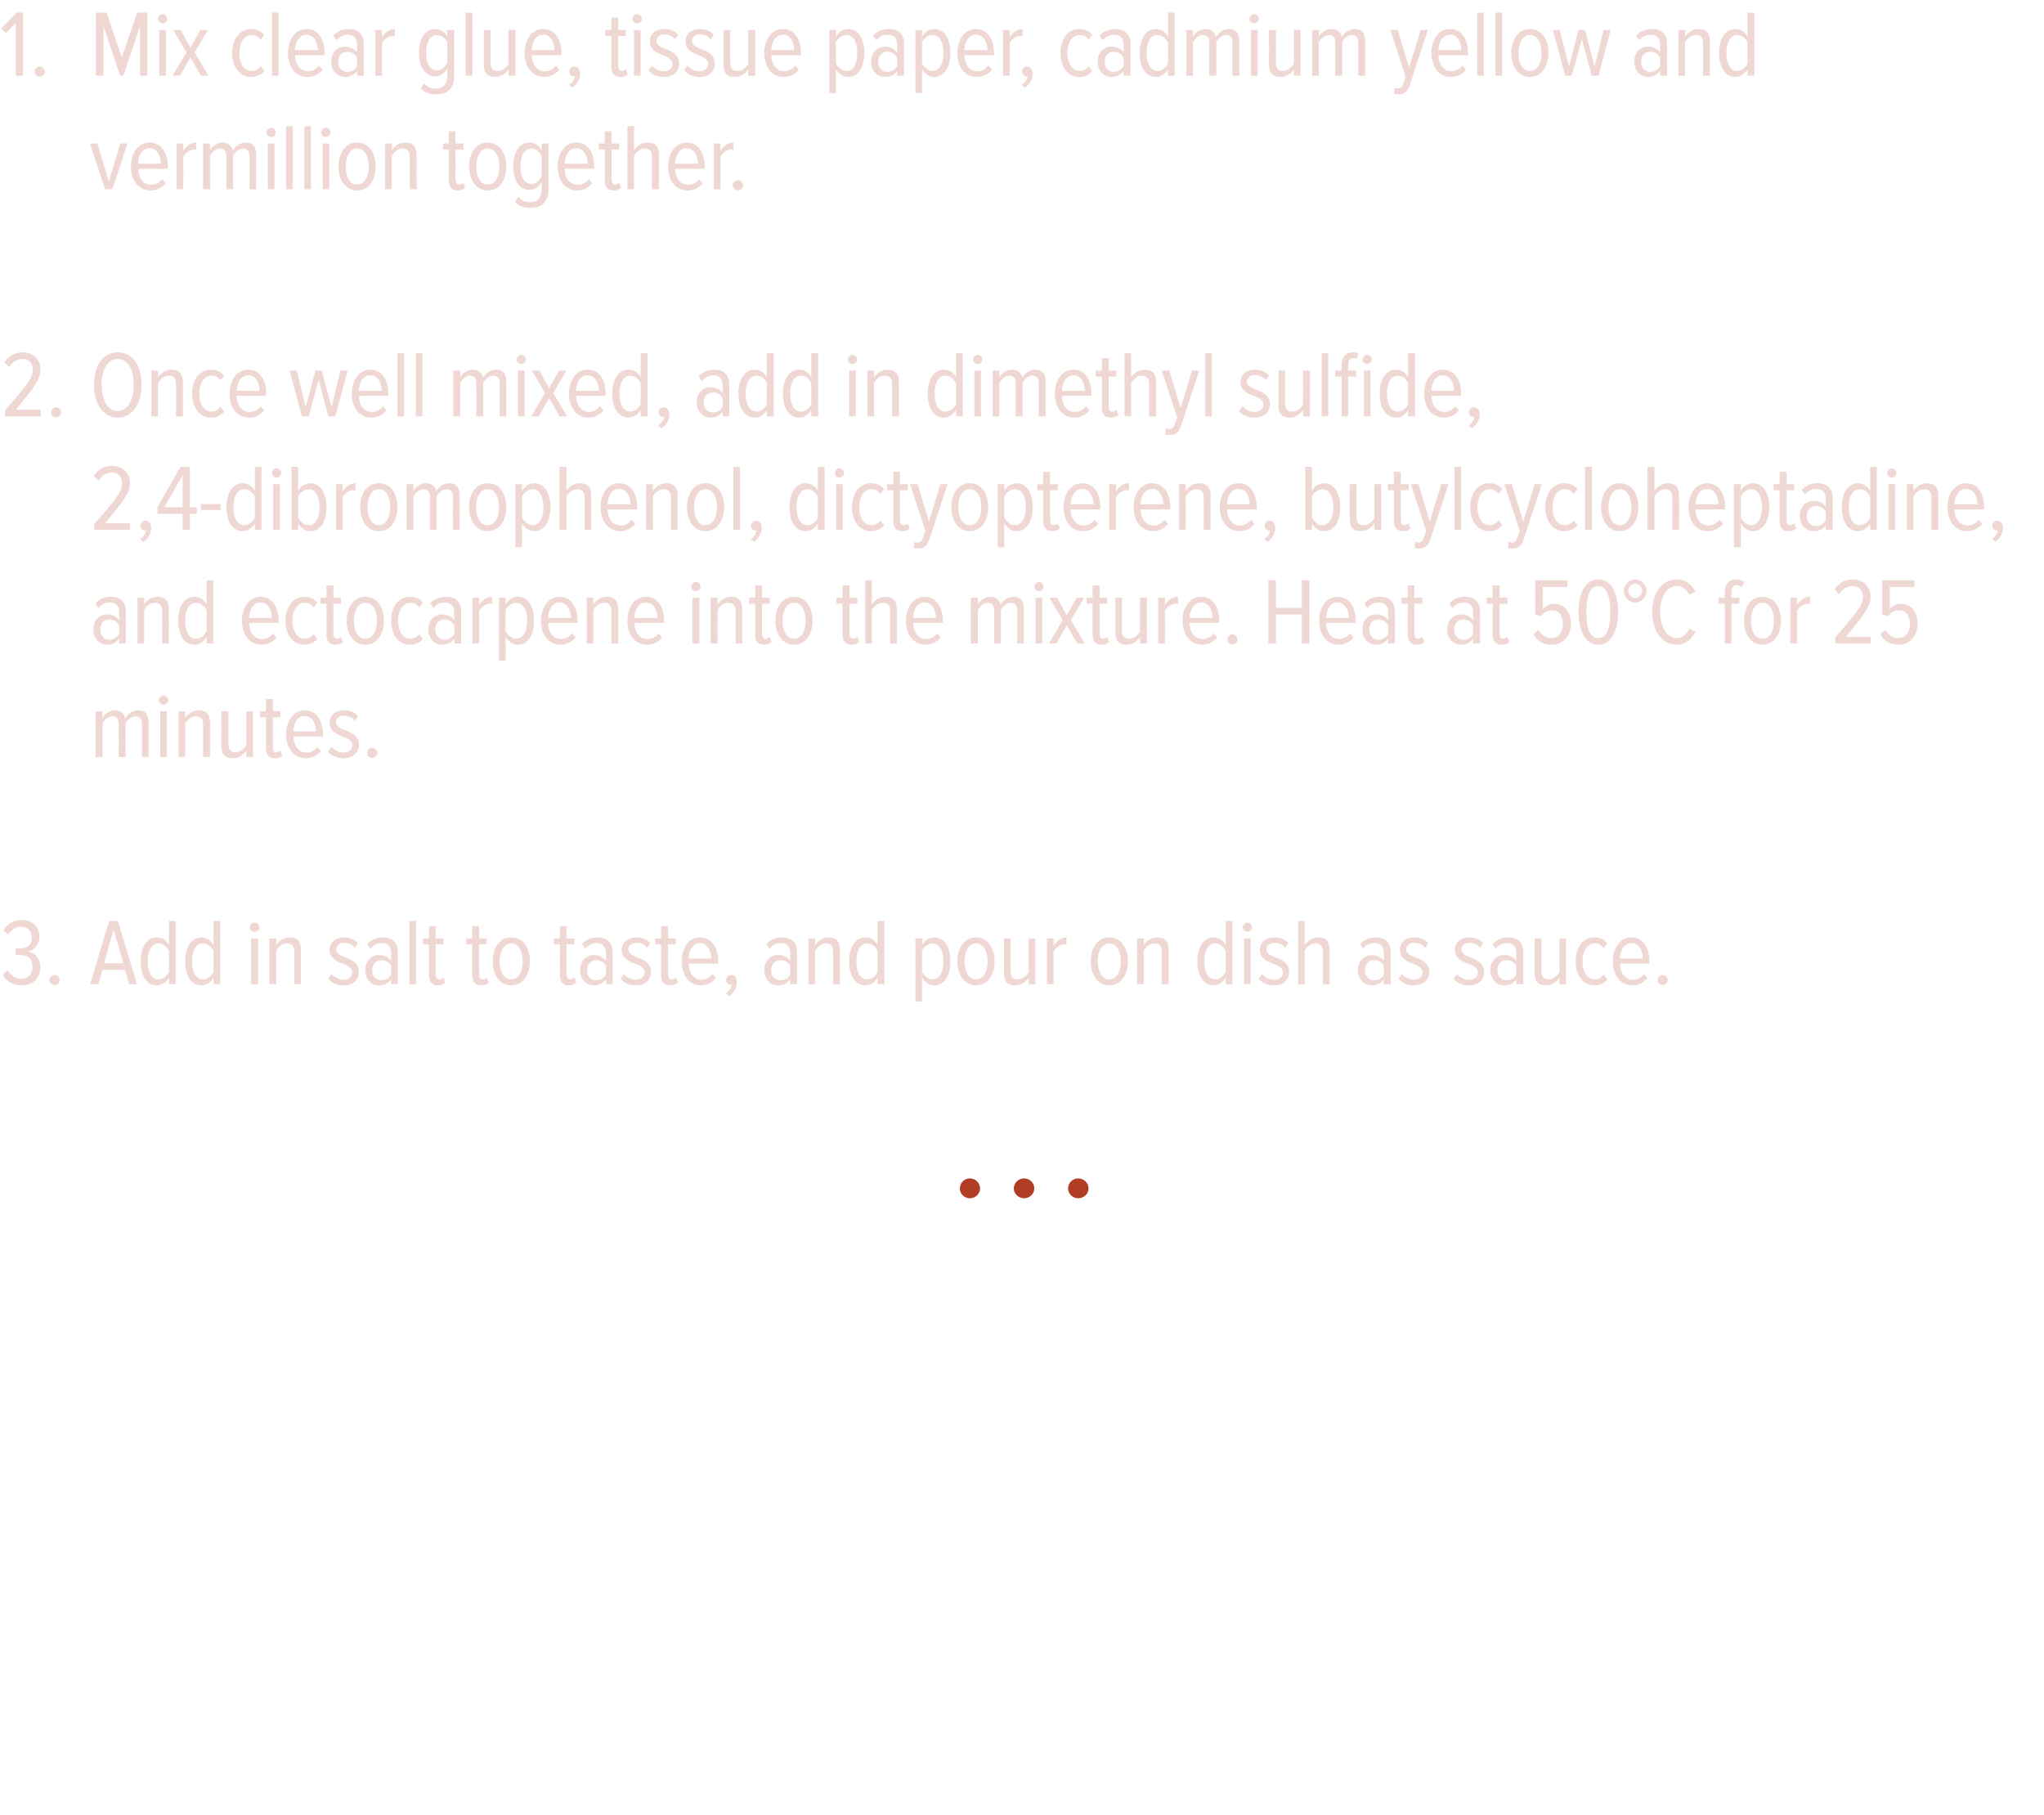 <?xml version="1.0" standalone="no"?><!DOCTYPE svg PUBLIC "-//W3C//DTD SVG 1.1//EN" "http://www.w3.org/Graphics/SVG/1.1/DTD/svg11.dtd"><svg xmlns="http://www.w3.org/2000/svg" version="1.1" width="648px" height="575.3px" viewBox="0 0 648 575.3">  <desc>Mix clear glue, tissue paper, cadmium yellow and vermillion together Once well mixed, add in dimethyl sulfide, 2,4-d</desc>  <defs/>  <g id="Polygon188202">    <path d="M 307.5 379.9 C 305.7 379.9 304.3 378.5 304.3 376.8 C 304.3 375 305.7 373.6 307.5 373.6 C 309.2 373.6 310.7 375 310.7 376.8 C 310.7 378.5 309.2 379.9 307.5 379.9 Z M 324.7 379.9 C 322.9 379.9 321.4 378.5 321.4 376.8 C 321.4 375 322.9 373.6 324.7 373.6 C 326.4 373.6 327.9 375 327.9 376.8 C 327.9 378.5 326.4 379.9 324.7 379.9 Z M 341.8 379.9 C 340.1 379.9 338.6 378.5 338.6 376.8 C 338.6 375 340.1 373.6 341.8 373.6 C 343.6 373.6 345.1 375 345.1 376.8 C 345.1 378.5 343.6 379.9 341.8 379.9 Z " stroke="none" fill="#b13d24"/>  </g>  <g id="Polygon188201">    <path d="M 0.9 309.1 C 0.9 309.1 2.4 307.6 2.4 307.6 C 3.4 309.1 4.8 310.3 6.7 310.3 C 9.1 310.3 10.3 308.8 10.3 306.4 C 10.3 303.7 8.6 302.8 6.5 302.8 C 5.9 302.8 5.2 302.8 4.9 302.8 C 4.9 302.8 4.9 300.7 4.9 300.7 C 5.2 300.7 6 300.7 6.5 300.7 C 8.5 300.7 10.1 299.6 10.1 297.4 C 10.1 295 8.7 293.8 6.7 293.8 C 4.9 293.8 3.6 294.8 2.6 296.2 C 2.6 296.2 1.1 294.9 1.1 294.9 C 2.3 292.9 4.3 291.7 6.8 291.7 C 10.1 291.7 12.5 293.5 12.5 297 C 12.5 299.5 10.7 301.3 8.9 301.7 C 10.7 301.9 12.8 303.7 12.8 306.6 C 12.8 310 10.6 312.4 6.8 312.4 C 4 312.4 1.9 310.9 0.9 309.1 Z M 15.7 310.7 C 15.7 309.9 16.4 309.1 17.3 309.1 C 18.2 309.1 18.9 309.9 18.9 310.7 C 18.9 311.6 18.2 312.3 17.3 312.3 C 16.4 312.3 15.7 311.6 15.7 310.7 Z M 40.9 312 L 39.6 307.5 L 32.5 307.5 L 31.2 312 L 28.6 312 L 34.6 292 L 37.4 292 L 43.4 312 L 40.9 312 Z M 36 294.7 L 33 305.4 L 39.1 305.4 L 36 294.7 Z M 53.6 312 C 53.6 312 53.58 309.95 53.6 310 C 52.7 311.4 51.3 312.4 49.8 312.4 C 46.5 312.4 44.6 309.4 44.6 304.8 C 44.6 300.3 46.5 297.2 49.8 297.2 C 51.2 297.2 52.7 298 53.6 299.6 C 53.58 299.63 53.6 292 53.6 292 L 55.7 292 L 55.7 312 L 53.6 312 Z M 53.6 308.1 C 53.6 308.1 53.6 301.5 53.6 301.5 C 53 300.2 51.7 299.1 50.3 299.1 C 47.9 299.1 46.8 301.6 46.8 304.8 C 46.8 307.9 47.9 310.5 50.3 310.5 C 51.7 310.5 53 309.4 53.6 308.1 Z M 67.7 312 C 67.7 312 67.68 309.95 67.7 310 C 66.8 311.4 65.4 312.4 63.9 312.4 C 60.6 312.4 58.7 309.4 58.7 304.8 C 58.7 300.3 60.6 297.2 63.9 297.2 C 65.3 297.2 66.8 298 67.7 299.6 C 67.68 299.63 67.7 292 67.7 292 L 69.8 292 L 69.8 312 L 67.7 312 Z M 67.7 308.1 C 67.7 308.1 67.7 301.5 67.7 301.5 C 67.1 300.2 65.8 299.1 64.4 299.1 C 62 299.1 60.9 301.6 60.9 304.8 C 60.9 307.9 62 310.5 64.4 310.5 C 65.8 310.5 67.1 309.4 67.7 308.1 Z M 79.2 294 C 79.2 293.2 79.9 292.5 80.7 292.5 C 81.5 292.5 82.2 293.2 82.2 294 C 82.2 294.8 81.5 295.4 80.7 295.4 C 79.9 295.4 79.2 294.8 79.2 294 Z M 79.6 312 L 79.6 297.5 L 81.8 297.5 L 81.8 312 L 79.6 312 Z M 93.3 312 C 93.3 312 93.27 301.7 93.3 301.7 C 93.3 299.8 92.4 299.1 91 299.1 C 89.5 299.1 88.2 300.2 87.6 301.4 C 87.57 301.4 87.6 312 87.6 312 L 85.4 312 L 85.4 297.5 L 87.6 297.5 C 87.6 297.5 87.57 299.6 87.6 299.6 C 88.4 298.3 90 297.2 91.8 297.2 C 94.2 297.2 95.4 298.5 95.4 301.1 C 95.43 301.1 95.4 312 95.4 312 L 93.3 312 Z M 104.1 310.3 C 104.1 310.3 105.1 308.8 105.1 308.8 C 106 309.8 107.4 310.6 108.9 310.6 C 110.6 310.6 111.7 309.7 111.7 308.3 C 111.7 304.9 104.5 306.1 104.5 301.1 C 104.5 298.9 106.2 297.2 109.1 297.2 C 111 297.2 112.5 297.9 113.5 299 C 113.5 299 112.5 300.5 112.5 300.5 C 111.8 299.5 110.5 298.9 109.1 298.9 C 107.5 298.9 106.6 299.8 106.6 301 C 106.6 304.1 113.8 303 113.8 308.2 C 113.8 310.6 111.9 312.4 109 312.4 C 106.9 312.4 105.3 311.7 104.1 310.3 Z M 124 312 C 124 312 123.98 310.46 124 310.5 C 123.1 311.8 121.6 312.4 120.2 312.4 C 117.8 312.4 115.8 310.6 115.8 307.6 C 115.8 304.5 117.8 302.8 120.2 302.8 C 121.6 302.8 123.1 303.4 124 304.6 C 124 304.6 124 302.1 124 302.1 C 124 300.1 122.9 299 121 299 C 119.7 299 118.5 299.5 117.4 300.8 C 117.4 300.8 116.4 299.3 116.4 299.3 C 117.8 297.8 119.5 297.2 121.3 297.2 C 124.2 297.2 126.1 298.6 126.1 301.9 C 126.14 301.88 126.1 312 126.1 312 L 124 312 Z M 124 309 C 124 309 124 306.2 124 306.2 C 123.3 305 122.1 304.4 120.9 304.4 C 119.1 304.4 118 305.8 118 307.6 C 118 309.4 119.1 310.8 120.9 310.8 C 122.1 310.8 123.3 310.2 124 309 Z M 129.8 312 L 129.8 292 L 131.9 292 L 131.9 312 L 129.8 312 Z M 136 309.1 C 135.98 309.11 136 299.4 136 299.4 L 134.1 299.4 L 134.1 297.5 L 136 297.5 L 136 293.6 L 138.1 293.6 L 138.1 297.5 L 140.6 297.5 L 140.6 299.4 L 138.1 299.4 C 138.1 299.4 138.14 308.72 138.1 308.7 C 138.1 309.8 138.5 310.5 139.3 310.5 C 139.9 310.5 140.3 310.2 140.6 309.9 C 140.6 309.9 141.2 311.5 141.2 311.5 C 140.7 312 140 312.4 138.9 312.4 C 136.9 312.4 136 311.3 136 309.1 Z M 149.7 309.1 C 149.72 309.11 149.7 299.4 149.7 299.4 L 147.8 299.4 L 147.8 297.5 L 149.7 297.5 L 149.7 293.6 L 151.9 293.6 L 151.9 297.5 L 154.3 297.5 L 154.3 299.4 L 151.9 299.4 C 151.9 299.4 151.88 308.72 151.9 308.7 C 151.9 309.8 152.2 310.5 153.1 310.5 C 153.6 310.5 154 310.2 154.3 309.9 C 154.3 309.9 155 311.5 155 311.5 C 154.5 312 153.7 312.4 152.6 312.4 C 150.7 312.4 149.7 311.3 149.7 309.1 Z M 156.2 304.8 C 156.2 300.7 158.2 297.2 162.1 297.2 C 166 297.2 168 300.7 168 304.8 C 168 308.8 166 312.4 162.1 312.4 C 158.2 312.4 156.2 308.8 156.2 304.8 Z M 165.7 304.8 C 165.7 301.9 164.6 299.1 162.1 299.1 C 159.6 299.1 158.4 301.9 158.4 304.8 C 158.4 307.7 159.6 310.5 162.1 310.5 C 164.6 310.5 165.7 307.7 165.7 304.8 Z M 177.5 309.1 C 177.47 309.11 177.5 299.4 177.5 299.4 L 175.6 299.4 L 175.6 297.5 L 177.5 297.5 L 177.5 293.6 L 179.6 293.6 L 179.6 297.5 L 182.1 297.5 L 182.1 299.4 L 179.6 299.4 C 179.6 299.4 179.63 308.72 179.6 308.7 C 179.6 309.8 180 310.5 180.8 310.5 C 181.3 310.5 181.8 310.2 182.1 309.9 C 182.1 309.9 182.7 311.5 182.7 311.5 C 182.2 312 181.5 312.4 180.4 312.4 C 178.4 312.4 177.5 311.3 177.5 309.1 Z M 192.1 312 C 192.1 312 192.08 310.46 192.1 310.5 C 191.2 311.8 189.7 312.4 188.3 312.4 C 185.9 312.4 183.9 310.6 183.9 307.6 C 183.9 304.5 185.9 302.8 188.3 302.8 C 189.7 302.8 191.2 303.4 192.1 304.6 C 192.1 304.6 192.1 302.1 192.1 302.1 C 192.1 300.1 191 299 189.1 299 C 187.8 299 186.6 299.5 185.5 300.8 C 185.5 300.8 184.5 299.3 184.5 299.3 C 185.9 297.8 187.6 297.2 189.4 297.2 C 192.3 297.2 194.2 298.6 194.2 301.9 C 194.24 301.88 194.2 312 194.2 312 L 192.1 312 Z M 192.1 309 C 192.1 309 192.1 306.2 192.1 306.2 C 191.4 305 190.2 304.4 189 304.4 C 187.2 304.4 186.1 305.8 186.1 307.6 C 186.1 309.4 187.2 310.8 189 310.8 C 190.2 310.8 191.4 310.2 192.1 309 Z M 196.7 310.3 C 196.7 310.3 197.8 308.8 197.8 308.8 C 198.6 309.8 200 310.6 201.6 310.6 C 203.2 310.6 204.4 309.7 204.4 308.3 C 204.4 304.9 197.1 306.1 197.1 301.1 C 197.1 298.9 198.9 297.2 201.7 297.2 C 203.7 297.2 205.1 297.9 206.2 299 C 206.2 299 205.1 300.5 205.1 300.5 C 204.4 299.5 203.2 298.9 201.8 298.9 C 200.2 298.9 199.2 299.8 199.2 301 C 199.2 304.1 206.4 303 206.4 308.2 C 206.4 310.6 204.6 312.4 201.6 312.4 C 199.6 312.4 197.9 311.7 196.7 310.3 Z M 209.6 309.1 C 209.6 309.11 209.6 299.4 209.6 299.4 L 207.7 299.4 L 207.7 297.5 L 209.6 297.5 L 209.6 293.6 L 211.8 293.6 L 211.8 297.5 L 214.2 297.5 L 214.2 299.4 L 211.8 299.4 C 211.8 299.4 211.76 308.72 211.8 308.7 C 211.8 309.8 212.1 310.5 212.9 310.5 C 213.5 310.5 213.9 310.2 214.2 309.9 C 214.2 309.9 214.9 311.5 214.9 311.5 C 214.3 312 213.6 312.4 212.5 312.4 C 210.5 312.4 209.6 311.3 209.6 309.1 Z M 216.1 304.8 C 216.1 300.6 218.3 297.2 221.9 297.2 C 225.7 297.2 227.7 300.6 227.7 304.8 C 227.66 304.82 227.7 305.5 227.7 305.5 C 227.7 305.5 218.27 305.48 218.3 305.5 C 218.4 308.4 219.9 310.6 222.4 310.6 C 223.7 310.6 225 310 225.9 308.8 C 225.9 308.8 227 310.1 227 310.1 C 225.9 311.5 224.2 312.4 222.3 312.4 C 218.4 312.4 216.1 309.2 216.1 304.8 Z M 221.9 299 C 219.4 299 218.3 301.8 218.3 303.9 C 218.3 303.9 225.5 303.9 225.5 303.9 C 225.5 301.7 224.5 299 221.9 299 Z M 231.2 315.8 C 231.2 315.8 230.1 314.9 230.1 314.9 C 231.1 314.3 231.9 313.1 232 312.1 C 232 312.1 231.8 312.2 231.7 312.2 C 230.8 312.2 230.2 311.5 230.2 310.7 C 230.2 309.8 230.9 309.1 231.8 309.1 C 232.8 309.1 233.6 309.9 233.6 311.4 C 233.6 313.2 232.6 314.8 231.2 315.8 Z M 250.5 312 C 250.5 312 250.52 310.46 250.5 310.5 C 249.6 311.8 248.2 312.4 246.7 312.4 C 244.4 312.4 242.3 310.6 242.3 307.6 C 242.3 304.5 244.3 302.8 246.7 302.8 C 248.2 302.8 249.6 303.4 250.5 304.6 C 250.5 304.6 250.5 302.1 250.5 302.1 C 250.5 300.1 249.4 299 247.6 299 C 246.2 299 245 299.5 243.9 300.8 C 243.9 300.8 243 299.3 243 299.3 C 244.3 297.8 246.1 297.2 247.9 297.2 C 250.8 297.2 252.7 298.6 252.7 301.9 C 252.68 301.88 252.7 312 252.7 312 L 250.5 312 Z M 250.5 309 C 250.5 309 250.5 306.2 250.5 306.2 C 249.9 305 248.7 304.4 247.4 304.4 C 245.6 304.4 244.5 305.8 244.5 307.6 C 244.5 309.4 245.6 310.8 247.4 310.8 C 248.7 310.8 249.9 310.2 250.5 309 Z M 264.1 312 C 264.1 312 264.14 301.7 264.1 301.7 C 264.1 299.8 263.3 299.1 261.8 299.1 C 260.4 299.1 259.1 300.2 258.4 301.4 C 258.44 301.4 258.4 312 258.4 312 L 256.3 312 L 256.3 297.5 L 258.4 297.5 C 258.4 297.5 258.44 299.6 258.4 299.6 C 259.3 298.3 260.9 297.2 262.6 297.2 C 265.1 297.2 266.3 298.5 266.3 301.1 C 266.3 301.1 266.3 312 266.3 312 L 264.1 312 Z M 278.2 312 C 278.2 312 278.24 309.95 278.2 310 C 277.4 311.4 276 312.4 274.4 312.4 C 271.2 312.4 269.2 309.4 269.2 304.8 C 269.2 300.3 271.2 297.2 274.4 297.2 C 275.9 297.2 277.4 298 278.2 299.6 C 278.24 299.63 278.2 292 278.2 292 L 280.4 292 L 280.4 312 L 278.2 312 Z M 278.2 308.1 C 278.2 308.1 278.2 301.5 278.2 301.5 C 277.7 300.2 276.4 299.1 275 299.1 C 272.6 299.1 271.5 301.6 271.5 304.8 C 271.5 307.9 272.6 310.5 275 310.5 C 276.4 310.5 277.7 309.4 278.2 308.1 Z M 292.3 309.9 C 292.34 309.92 292.3 317.5 292.3 317.5 L 290.2 317.5 L 290.2 297.5 L 292.3 297.5 C 292.3 297.5 292.34 299.6 292.3 299.6 C 293.2 298.1 294.6 297.2 296.2 297.2 C 299.4 297.2 301.3 300.2 301.3 304.8 C 301.3 309.3 299.4 312.4 296.2 312.4 C 294.7 312.4 293.2 311.5 292.3 309.9 Z M 299.1 304.8 C 299.1 301.6 298 299.1 295.6 299.1 C 294.3 299.1 292.9 300.2 292.3 301.4 C 292.3 301.4 292.3 308.1 292.3 308.1 C 292.9 309.3 294.3 310.5 295.6 310.5 C 298 310.5 299.1 307.9 299.1 304.8 Z M 303.5 304.8 C 303.5 300.7 305.6 297.2 309.4 297.2 C 313.3 297.2 315.3 300.7 315.3 304.8 C 315.3 308.8 313.3 312.4 309.4 312.4 C 305.6 312.4 303.5 308.8 303.5 304.8 Z M 313.1 304.8 C 313.1 301.9 312 299.1 309.4 299.1 C 306.9 299.1 305.8 301.9 305.8 304.8 C 305.8 307.7 306.9 310.5 309.4 310.5 C 312 310.5 313.1 307.7 313.1 304.8 Z M 326.1 312 C 326.1 312 326.09 310.01 326.1 310 C 325.2 311.3 323.7 312.4 321.9 312.4 C 319.4 312.4 318.3 311.2 318.3 308.5 C 318.26 308.51 318.3 297.5 318.3 297.5 L 320.4 297.5 C 320.4 297.5 320.39 307.88 320.4 307.9 C 320.4 309.8 321.3 310.5 322.7 310.5 C 324.1 310.5 325.5 309.4 326.1 308.2 C 326.09 308.21 326.1 297.5 326.1 297.5 L 328.2 297.5 L 328.2 312 L 326.1 312 Z M 331.9 312 L 331.9 297.5 L 334 297.5 C 334 297.5 334.04 299.84 334 299.8 C 335 298.3 336.4 297.2 338.1 297.2 C 338.1 297.2 338.1 299.5 338.1 299.5 C 337.9 299.4 337.7 299.4 337.4 299.4 C 336.1 299.4 334.6 300.5 334 301.7 C 334.04 301.73 334 312 334 312 L 331.9 312 Z M 345.8 304.8 C 345.8 300.7 347.8 297.2 351.6 297.2 C 355.5 297.2 357.6 300.7 357.6 304.8 C 357.6 308.8 355.5 312.4 351.6 312.4 C 347.8 312.4 345.8 308.8 345.8 304.8 Z M 355.3 304.8 C 355.3 301.9 354.2 299.1 351.6 299.1 C 349.2 299.1 348 301.9 348 304.8 C 348 307.7 349.2 310.5 351.6 310.5 C 354.2 310.5 355.3 307.7 355.3 304.8 Z M 368.3 312 C 368.3 312 368.33 301.7 368.3 301.7 C 368.3 299.8 367.5 299.1 366 299.1 C 364.6 299.1 363.3 300.2 362.6 301.4 C 362.63 301.4 362.6 312 362.6 312 L 360.5 312 L 360.5 297.5 L 362.6 297.5 C 362.6 297.5 362.63 299.6 362.6 299.6 C 363.5 298.3 365.1 297.2 366.8 297.2 C 369.3 297.2 370.5 298.5 370.5 301.1 C 370.49 301.1 370.5 312 370.5 312 L 368.3 312 Z M 388.6 312 C 388.6 312 388.58 309.95 388.6 310 C 387.7 311.4 386.3 312.4 384.8 312.4 C 381.5 312.4 379.6 309.4 379.6 304.8 C 379.6 300.3 381.5 297.2 384.8 297.2 C 386.2 297.2 387.7 298 388.6 299.6 C 388.58 299.63 388.6 292 388.6 292 L 390.7 292 L 390.7 312 L 388.6 312 Z M 388.6 308.1 C 388.6 308.1 388.6 301.5 388.6 301.5 C 388 300.2 386.7 299.1 385.3 299.1 C 382.9 299.1 381.8 301.6 381.8 304.8 C 381.8 307.9 382.9 310.5 385.3 310.5 C 386.7 310.5 388 309.4 388.6 308.1 Z M 394 294 C 394 293.2 394.7 292.5 395.4 292.5 C 396.3 292.5 396.9 293.2 396.9 294 C 396.9 294.8 396.3 295.4 395.4 295.4 C 394.7 295.4 394 294.8 394 294 Z M 394.4 312 L 394.4 297.5 L 396.5 297.5 L 396.5 312 L 394.4 312 Z M 399 310.3 C 399 310.3 400.1 308.8 400.1 308.8 C 400.9 309.8 402.3 310.6 403.9 310.6 C 405.6 310.6 406.7 309.7 406.7 308.3 C 406.7 304.9 399.4 306.1 399.4 301.1 C 399.4 298.9 401.2 297.2 404.1 297.2 C 406 297.2 407.4 297.9 408.5 299 C 408.5 299 407.4 300.5 407.4 300.5 C 406.7 299.5 405.5 298.9 404.1 298.9 C 402.5 298.9 401.5 299.8 401.5 301 C 401.5 304.1 408.7 303 408.7 308.2 C 408.7 310.6 406.9 312.4 403.9 312.4 C 401.9 312.4 400.2 311.7 399 310.3 Z M 419.4 312 C 419.4 312 419.36 301.67 419.4 301.7 C 419.4 299.8 418.5 299.1 417 299.1 C 415.6 299.1 414.3 300.2 413.6 301.4 C 413.63 301.4 413.6 312 413.6 312 L 411.5 312 L 411.5 292 L 413.6 292 C 413.6 292 413.63 299.6 413.6 299.6 C 414.5 298.3 416.1 297.2 417.9 297.2 C 420.3 297.2 421.5 298.4 421.5 301 C 421.49 301.04 421.5 312 421.5 312 L 419.4 312 Z M 438.7 312 C 438.7 312 438.74 310.46 438.7 310.5 C 437.8 311.8 436.4 312.4 434.9 312.4 C 432.6 312.4 430.5 310.6 430.5 307.6 C 430.5 304.5 432.6 302.8 434.9 302.8 C 436.4 302.8 437.8 303.4 438.7 304.6 C 438.7 304.6 438.7 302.1 438.7 302.1 C 438.7 300.1 437.7 299 435.8 299 C 434.4 299 433.2 299.5 432.1 300.8 C 432.1 300.8 431.2 299.3 431.2 299.3 C 432.6 297.8 434.3 297.2 436.1 297.2 C 439 297.2 440.9 298.6 440.9 301.9 C 440.9 301.88 440.9 312 440.9 312 L 438.7 312 Z M 438.7 309 C 438.7 309 438.7 306.2 438.7 306.2 C 438.1 305 436.9 304.4 435.6 304.4 C 433.8 304.4 432.7 305.8 432.7 307.6 C 432.7 309.4 433.8 310.8 435.6 310.8 C 436.9 310.8 438.1 310.2 438.7 309 Z M 443.4 310.3 C 443.4 310.3 444.4 308.8 444.4 308.8 C 445.3 309.8 446.7 310.6 448.2 310.6 C 449.9 310.6 451 309.7 451 308.3 C 451 304.9 443.8 306.1 443.8 301.1 C 443.8 298.9 445.5 297.2 448.4 297.2 C 450.3 297.2 451.8 297.9 452.8 299 C 452.8 299 451.8 300.5 451.8 300.5 C 451.1 299.5 449.8 298.9 448.4 298.9 C 446.8 298.9 445.8 299.8 445.8 301 C 445.8 304.1 453.1 303 453.1 308.2 C 453.1 310.6 451.2 312.4 448.2 312.4 C 446.2 312.4 444.6 311.7 443.4 310.3 Z M 460.8 310.3 C 460.8 310.3 461.9 308.8 461.9 308.8 C 462.7 309.8 464.1 310.6 465.7 310.6 C 467.4 310.6 468.5 309.7 468.5 308.3 C 468.5 304.9 461.2 306.1 461.2 301.1 C 461.2 298.9 463 297.2 465.9 297.2 C 467.8 297.2 469.2 297.9 470.3 299 C 470.3 299 469.2 300.5 469.2 300.5 C 468.5 299.5 467.3 298.9 465.9 298.9 C 464.3 298.9 463.3 299.8 463.3 301 C 463.3 304.1 470.5 303 470.5 308.2 C 470.5 310.6 468.7 312.4 465.7 312.4 C 463.7 312.4 462 311.7 460.8 310.3 Z M 480.7 312 C 480.7 312 480.74 310.46 480.7 310.5 C 479.8 311.8 478.4 312.4 476.9 312.4 C 474.6 312.4 472.5 310.6 472.5 307.6 C 472.5 304.5 474.6 302.8 476.9 302.8 C 478.4 302.8 479.8 303.4 480.7 304.6 C 480.7 304.6 480.7 302.1 480.7 302.1 C 480.7 300.1 479.7 299 477.8 299 C 476.4 299 475.2 299.5 474.1 300.8 C 474.1 300.8 473.2 299.3 473.2 299.3 C 474.6 297.8 476.3 297.2 478.1 297.2 C 481 297.2 482.9 298.6 482.9 301.9 C 482.9 301.88 482.9 312 482.9 312 L 480.7 312 Z M 480.7 309 C 480.7 309 480.7 306.2 480.7 306.2 C 480.1 305 478.9 304.4 477.6 304.4 C 475.8 304.4 474.7 305.8 474.7 307.6 C 474.7 309.4 475.8 310.8 477.6 310.8 C 478.9 310.8 480.1 310.2 480.7 309 Z M 494.4 312 C 494.4 312 494.36 310.01 494.4 310 C 493.5 311.3 492 312.4 490.2 312.4 C 487.7 312.4 486.5 311.2 486.5 308.5 C 486.53 308.51 486.5 297.5 486.5 297.5 L 488.7 297.5 C 488.7 297.5 488.66 307.88 488.7 307.9 C 488.7 309.8 489.6 310.5 491 310.5 C 492.4 310.5 493.7 309.4 494.4 308.2 C 494.36 308.21 494.4 297.5 494.4 297.5 L 496.5 297.5 L 496.5 312 L 494.4 312 Z M 499.5 304.8 C 499.5 300.5 501.7 297.2 505.5 297.2 C 507.5 297.2 508.7 298 509.6 299.1 C 509.6 299.1 508.4 300.6 508.4 300.6 C 507.6 299.5 506.7 299.1 505.6 299.1 C 503.1 299.1 501.7 301.7 501.7 304.8 C 501.7 307.9 503.1 310.5 505.6 310.5 C 506.7 310.5 507.6 310 508.4 309 C 508.4 309 509.6 310.5 509.6 310.5 C 508.7 311.6 507.5 312.4 505.5 312.4 C 501.7 312.4 499.5 309.1 499.5 304.8 Z M 511.3 304.8 C 511.3 300.6 513.6 297.2 517.2 297.2 C 521 297.2 522.9 300.6 522.9 304.8 C 522.95 304.82 522.9 305.5 522.9 305.5 C 522.9 305.5 513.56 305.48 513.6 305.5 C 513.6 308.4 515.1 310.6 517.7 310.6 C 519 310.6 520.3 310 521.2 308.8 C 521.2 308.8 522.3 310.1 522.3 310.1 C 521.1 311.5 519.5 312.4 517.5 312.4 C 513.7 312.4 511.3 309.2 511.3 304.8 Z M 517.2 299 C 514.6 299 513.6 301.8 513.6 303.9 C 513.6 303.9 520.8 303.9 520.8 303.9 C 520.8 301.7 519.8 299 517.2 299 Z M 525.5 310.7 C 525.5 309.9 526.2 309.1 527.1 309.1 C 528 309.1 528.7 309.9 528.7 310.7 C 528.7 311.6 528 312.3 527.1 312.3 C 526.2 312.3 525.5 311.6 525.5 310.7 Z " stroke="none" fill="#efd8d3"/>  </g>  <g id="Polygon188200">    <path d="M 45 240 C 45 240 44.97 229.52 45 229.5 C 45 228 44.3 227.1 43 227.1 C 41.7 227.1 40.4 228.2 39.8 229.4 C 39.81 229.4 39.8 240 39.8 240 L 37.6 240 C 37.6 240 37.65 229.52 37.6 229.5 C 37.6 228 37 227.1 35.6 227.1 C 34.3 227.1 33.1 228.2 32.5 229.4 C 32.46 229.4 32.5 240 32.5 240 L 30.3 240 L 30.3 225.5 L 32.5 225.5 C 32.5 225.5 32.46 227.6 32.5 227.6 C 33.1 226.5 34.7 225.2 36.4 225.2 C 38.3 225.2 39.4 226.2 39.7 227.8 C 40.4 226.4 42 225.2 43.8 225.2 C 45.9 225.2 47.1 226.3 47.1 229 C 47.13 228.95 47.1 240 47.1 240 L 45 240 Z M 50.4 222 C 50.4 221.2 51.1 220.5 51.8 220.5 C 52.6 220.5 53.3 221.2 53.3 222 C 53.3 222.8 52.6 223.4 51.8 223.4 C 51.1 223.4 50.4 222.8 50.4 222 Z M 50.8 240 L 50.8 225.5 L 52.9 225.5 L 52.9 240 L 50.8 240 Z M 64.4 240 C 64.4 240 64.41 229.7 64.4 229.7 C 64.4 227.8 63.5 227.1 62.1 227.1 C 60.7 227.1 59.4 228.2 58.7 229.4 C 58.71 229.4 58.7 240 58.7 240 L 56.6 240 L 56.6 225.5 L 58.7 225.5 C 58.7 225.5 58.71 227.6 58.7 227.6 C 59.5 226.3 61.2 225.2 62.9 225.2 C 65.4 225.2 66.6 226.5 66.6 229.1 C 66.57 229.1 66.6 240 66.6 240 L 64.4 240 Z M 78.1 240 C 78.1 240 78.06 238.01 78.1 238 C 77.2 239.3 75.7 240.4 73.9 240.4 C 71.4 240.4 70.2 239.2 70.2 236.5 C 70.23 236.51 70.2 225.5 70.2 225.5 L 72.4 225.5 C 72.4 225.5 72.36 235.88 72.4 235.9 C 72.4 237.8 73.3 238.5 74.7 238.5 C 76.1 238.5 77.4 237.4 78.1 236.2 C 78.06 236.21 78.1 225.5 78.1 225.5 L 80.2 225.5 L 80.2 240 L 78.1 240 Z M 84.3 237.1 C 84.3 237.11 84.3 227.4 84.3 227.4 L 82.4 227.4 L 82.4 225.5 L 84.3 225.5 L 84.3 221.6 L 86.5 221.6 L 86.5 225.5 L 88.9 225.5 L 88.9 227.4 L 86.5 227.4 C 86.5 227.4 86.46 236.72 86.5 236.7 C 86.5 237.8 86.8 238.5 87.6 238.5 C 88.2 238.5 88.6 238.2 88.9 237.9 C 88.9 237.9 89.5 239.5 89.5 239.5 C 89 240 88.3 240.4 87.2 240.4 C 85.2 240.4 84.3 239.3 84.3 237.1 Z M 90.7 232.8 C 90.7 228.6 93 225.2 96.6 225.2 C 100.4 225.2 102.4 228.6 102.4 232.8 C 102.36 232.82 102.4 233.5 102.4 233.5 C 102.4 233.5 92.97 233.48 93 233.5 C 93.1 236.4 94.6 238.6 97.1 238.6 C 98.4 238.6 99.7 238 100.6 236.8 C 100.6 236.8 101.7 238.1 101.7 238.1 C 100.6 239.5 98.9 240.4 97 240.4 C 93.1 240.4 90.7 237.2 90.7 232.8 Z M 96.6 227 C 94 227 93 229.8 93 231.9 C 93 231.9 100.2 231.9 100.2 231.9 C 100.2 229.7 99.2 227 96.6 227 Z M 104 238.3 C 104 238.3 105.1 236.8 105.1 236.8 C 106 237.8 107.3 238.6 108.9 238.6 C 110.6 238.6 111.7 237.7 111.7 236.3 C 111.7 232.9 104.5 234.1 104.5 229.1 C 104.5 226.9 106.2 225.2 109.1 225.2 C 111 225.2 112.5 225.9 113.5 227 C 113.5 227 112.5 228.5 112.5 228.5 C 111.7 227.5 110.5 226.9 109.1 226.9 C 107.5 226.9 106.5 227.8 106.5 229 C 106.5 232.1 113.8 231 113.8 236.2 C 113.8 238.6 111.9 240.4 108.9 240.4 C 106.9 240.4 105.2 239.7 104 238.3 Z M 116.4 238.7 C 116.4 237.9 117.1 237.1 118 237.1 C 118.8 237.1 119.6 237.9 119.6 238.7 C 119.6 239.6 118.8 240.3 118 240.3 C 117.1 240.3 116.4 239.6 116.4 238.7 Z " stroke="none" fill="#efd8d3"/>  </g>  <g id="Polygon188199">    <path d="M 37.8 204 C 37.8 204 37.77 202.46 37.8 202.5 C 36.8 203.8 35.4 204.4 34 204.4 C 31.6 204.4 29.6 202.6 29.6 199.6 C 29.6 196.5 31.6 194.8 34 194.8 C 35.4 194.8 36.9 195.4 37.8 196.6 C 37.8 196.6 37.8 194.1 37.8 194.1 C 37.8 192.1 36.7 191 34.8 191 C 33.4 191 32.3 191.5 31.2 192.8 C 31.2 192.8 30.2 191.3 30.2 191.3 C 31.6 189.8 33.3 189.2 35.1 189.2 C 38 189.2 39.9 190.6 39.9 193.9 C 39.93 193.88 39.9 204 39.9 204 L 37.8 204 Z M 37.8 201 C 37.8 201 37.8 198.2 37.8 198.2 C 37.1 197 35.9 196.4 34.6 196.4 C 32.8 196.4 31.8 197.8 31.8 199.6 C 31.8 201.4 32.8 202.8 34.6 202.8 C 35.9 202.8 37.1 202.2 37.8 201 Z M 51.4 204 C 51.4 204 51.39 193.7 51.4 193.7 C 51.4 191.8 50.5 191.1 49.1 191.1 C 47.7 191.1 46.3 192.2 45.7 193.4 C 45.69 193.4 45.7 204 45.7 204 L 43.6 204 L 43.6 189.5 L 45.7 189.5 C 45.7 189.5 45.69 191.6 45.7 191.6 C 46.5 190.3 48.1 189.2 49.9 189.2 C 52.3 189.2 53.5 190.5 53.5 193.1 C 53.55 193.1 53.5 204 53.5 204 L 51.4 204 Z M 65.5 204 C 65.5 204 65.49 201.95 65.5 202 C 64.6 203.4 63.2 204.4 61.7 204.4 C 58.4 204.4 56.5 201.4 56.5 196.8 C 56.5 192.3 58.4 189.2 61.7 189.2 C 63.1 189.2 64.6 190 65.5 191.6 C 65.49 191.63 65.5 184 65.5 184 L 67.6 184 L 67.6 204 L 65.5 204 Z M 65.5 200.1 C 65.5 200.1 65.5 193.5 65.5 193.5 C 64.9 192.2 63.6 191.1 62.2 191.1 C 59.8 191.1 58.7 193.6 58.7 196.8 C 58.7 199.9 59.8 202.5 62.2 202.5 C 63.6 202.5 64.9 201.4 65.5 200.1 Z M 76.7 196.8 C 76.7 192.6 79 189.2 82.6 189.2 C 86.4 189.2 88.3 192.6 88.3 196.8 C 88.35 196.82 88.3 197.5 88.3 197.5 C 88.3 197.5 78.96 197.48 79 197.5 C 79 200.4 80.5 202.6 83.1 202.6 C 84.4 202.6 85.7 202 86.6 200.8 C 86.6 200.8 87.7 202.1 87.7 202.1 C 86.5 203.5 84.9 204.4 82.9 204.4 C 79.1 204.4 76.7 201.2 76.7 196.8 Z M 82.6 191 C 80 191 79 193.8 79 195.9 C 79 195.9 86.2 195.9 86.2 195.9 C 86.2 193.7 85.2 191 82.6 191 Z M 90.5 196.8 C 90.5 192.5 92.8 189.2 96.5 189.2 C 98.5 189.2 99.7 190 100.6 191.1 C 100.6 191.1 99.4 192.6 99.4 192.6 C 98.7 191.5 97.8 191.1 96.7 191.1 C 94.1 191.1 92.7 193.7 92.7 196.8 C 92.7 199.9 94.1 202.5 96.7 202.5 C 97.8 202.5 98.7 202 99.4 201 C 99.4 201 100.6 202.5 100.6 202.5 C 99.7 203.6 98.5 204.4 96.5 204.4 C 92.8 204.4 90.5 201.1 90.5 196.8 Z M 103.5 201.1 C 103.5 201.11 103.5 191.4 103.5 191.4 L 101.6 191.4 L 101.6 189.5 L 103.5 189.5 L 103.5 185.6 L 105.7 185.6 L 105.7 189.5 L 108.1 189.5 L 108.1 191.4 L 105.7 191.4 C 105.7 191.4 105.66 200.72 105.7 200.7 C 105.7 201.8 106 202.5 106.8 202.5 C 107.4 202.5 107.8 202.2 108.1 201.9 C 108.1 201.9 108.7 203.5 108.7 203.5 C 108.2 204 107.5 204.4 106.4 204.4 C 104.4 204.4 103.5 203.3 103.5 201.1 Z M 109.9 196.8 C 109.9 192.7 112 189.2 115.8 189.2 C 119.7 189.2 121.7 192.7 121.7 196.8 C 121.7 200.8 119.7 204.4 115.8 204.4 C 112 204.4 109.9 200.8 109.9 196.8 Z M 119.5 196.8 C 119.5 193.9 118.4 191.1 115.8 191.1 C 113.3 191.1 112.2 193.9 112.2 196.8 C 112.2 199.7 113.3 202.5 115.8 202.5 C 118.4 202.5 119.5 199.7 119.5 196.8 Z M 124 196.8 C 124 192.5 126.2 189.2 130 189.2 C 132 189.2 133.2 190 134.1 191.1 C 134.1 191.1 132.9 192.6 132.9 192.6 C 132.1 191.5 131.2 191.1 130.1 191.1 C 127.6 191.1 126.2 193.7 126.2 196.8 C 126.2 199.9 127.6 202.5 130.1 202.5 C 131.2 202.5 132.1 202 132.9 201 C 132.9 201 134.1 202.5 134.1 202.5 C 133.2 203.6 132 204.4 130 204.4 C 126.2 204.4 124 201.1 124 196.8 Z M 144 204 C 144 204 143.99 202.46 144 202.5 C 143.1 203.8 141.7 204.4 140.2 204.4 C 137.8 204.4 135.8 202.6 135.8 199.6 C 135.8 196.5 137.8 194.8 140.2 194.8 C 141.7 194.8 143.1 195.4 144 196.6 C 144 196.6 144 194.1 144 194.1 C 144 192.1 142.9 191 141 191 C 139.7 191 138.5 191.5 137.4 192.8 C 137.4 192.8 136.4 191.3 136.4 191.3 C 137.8 189.8 139.5 189.2 141.4 189.2 C 144.2 189.2 146.2 190.6 146.2 193.9 C 146.15 193.88 146.2 204 146.2 204 L 144 204 Z M 144 201 C 144 201 144 198.2 144 198.2 C 143.3 197 142.1 196.4 140.9 196.4 C 139.1 196.4 138 197.8 138 199.6 C 138 201.4 139.1 202.8 140.9 202.8 C 142.1 202.8 143.3 202.2 144 201 Z M 149.8 204 L 149.8 189.5 L 151.9 189.5 C 151.9 189.5 151.91 191.84 151.9 191.8 C 152.8 190.3 154.3 189.2 156 189.2 C 156 189.2 156 191.5 156 191.5 C 155.8 191.4 155.5 191.4 155.3 191.4 C 154 191.4 152.5 192.5 151.9 193.7 C 151.91 193.73 151.9 204 151.9 204 L 149.8 204 Z M 160.3 201.9 C 160.34 201.92 160.3 209.5 160.3 209.5 L 158.2 209.5 L 158.2 189.5 L 160.3 189.5 C 160.3 189.5 160.34 191.6 160.3 191.6 C 161.2 190.1 162.6 189.2 164.2 189.2 C 167.4 189.2 169.3 192.2 169.3 196.8 C 169.3 201.3 167.4 204.4 164.2 204.4 C 162.7 204.4 161.2 203.5 160.3 201.9 Z M 167.1 196.8 C 167.1 193.6 166 191.1 163.6 191.1 C 162.3 191.1 160.9 192.2 160.3 193.4 C 160.3 193.4 160.3 200.1 160.3 200.1 C 160.9 201.3 162.3 202.5 163.6 202.5 C 166 202.5 167.1 199.9 167.1 196.8 Z M 171.5 196.8 C 171.5 192.6 173.8 189.2 177.4 189.2 C 181.2 189.2 183.1 192.6 183.1 196.8 C 183.14 196.82 183.1 197.5 183.1 197.5 C 183.1 197.5 173.75 197.48 173.8 197.5 C 173.8 200.4 175.3 202.6 177.9 202.6 C 179.2 202.6 180.5 202 181.4 200.8 C 181.4 200.8 182.5 202.1 182.5 202.1 C 181.3 203.5 179.7 204.4 177.7 204.4 C 173.9 204.4 171.5 201.2 171.5 196.8 Z M 177.4 191 C 174.8 191 173.8 193.8 173.8 195.9 C 173.8 195.9 181 195.9 181 195.9 C 181 193.7 180 191 177.4 191 Z M 193.8 204 C 193.8 204 193.82 193.7 193.8 193.7 C 193.8 191.8 193 191.1 191.5 191.1 C 190.1 191.1 188.8 192.2 188.1 193.4 C 188.12 193.4 188.1 204 188.1 204 L 186 204 L 186 189.5 L 188.1 189.5 C 188.1 189.5 188.12 191.6 188.1 191.6 C 189 190.3 190.6 189.2 192.3 189.2 C 194.8 189.2 196 190.5 196 193.1 C 195.98 193.1 196 204 196 204 L 193.8 204 Z M 198.9 196.8 C 198.9 192.6 201.1 189.2 204.8 189.2 C 208.6 189.2 210.5 192.6 210.5 196.8 C 210.53 196.82 210.5 197.5 210.5 197.5 C 210.5 197.5 201.14 197.48 201.1 197.5 C 201.2 200.4 202.7 202.6 205.3 202.6 C 206.6 202.6 207.9 202 208.8 200.8 C 208.8 200.8 209.9 202.1 209.9 202.1 C 208.7 203.5 207.1 204.4 205.1 204.4 C 201.3 204.4 198.9 201.2 198.9 196.8 Z M 204.8 191 C 202.2 191 201.2 193.8 201.1 195.9 C 201.1 195.9 208.4 195.9 208.4 195.9 C 208.4 193.7 207.4 191 204.8 191 Z M 219.1 186 C 219.1 185.2 219.8 184.5 220.6 184.5 C 221.4 184.5 222.1 185.2 222.1 186 C 222.1 186.8 221.4 187.4 220.6 187.4 C 219.8 187.4 219.1 186.8 219.1 186 Z M 219.5 204 L 219.5 189.5 L 221.7 189.5 L 221.7 204 L 219.5 204 Z M 233.2 204 C 233.2 204 233.15 193.7 233.2 193.7 C 233.2 191.8 232.3 191.1 230.8 191.1 C 229.4 191.1 228.1 192.2 227.5 193.4 C 227.45 193.4 227.5 204 227.5 204 L 225.3 204 L 225.3 189.5 L 227.5 189.5 C 227.5 189.5 227.45 191.6 227.5 191.6 C 228.3 190.3 229.9 189.2 231.7 189.2 C 234.1 189.2 235.3 190.5 235.3 193.1 C 235.31 193.1 235.3 204 235.3 204 L 233.2 204 Z M 239.4 201.1 C 239.39 201.11 239.4 191.4 239.4 191.4 L 237.5 191.4 L 237.5 189.5 L 239.4 189.5 L 239.4 185.6 L 241.6 185.6 L 241.6 189.5 L 244 189.5 L 244 191.4 L 241.6 191.4 C 241.6 191.4 241.55 200.72 241.6 200.7 C 241.6 201.8 241.9 202.5 242.7 202.5 C 243.3 202.5 243.7 202.2 244 201.9 C 244 201.9 244.6 203.5 244.6 203.5 C 244.1 204 243.4 204.4 242.3 204.4 C 240.3 204.4 239.4 203.3 239.4 201.1 Z M 245.8 196.8 C 245.8 192.7 247.9 189.2 251.7 189.2 C 255.6 189.2 257.6 192.7 257.6 196.8 C 257.6 200.8 255.6 204.4 251.7 204.4 C 247.9 204.4 245.8 200.8 245.8 196.8 Z M 255.4 196.8 C 255.4 193.9 254.3 191.1 251.7 191.1 C 249.2 191.1 248.1 193.9 248.1 196.8 C 248.1 199.7 249.2 202.5 251.7 202.5 C 254.3 202.5 255.4 199.7 255.4 196.8 Z M 267.1 201.1 C 267.14 201.11 267.1 191.4 267.1 191.4 L 265.2 191.4 L 265.2 189.5 L 267.1 189.5 L 267.1 185.6 L 269.3 185.6 L 269.3 189.5 L 271.8 189.5 L 271.8 191.4 L 269.3 191.4 C 269.3 191.4 269.3 200.72 269.3 200.7 C 269.3 201.8 269.6 202.5 270.5 202.5 C 271 202.5 271.5 202.2 271.7 201.9 C 271.7 201.9 272.4 203.5 272.4 203.5 C 271.9 204 271.2 204.4 270.1 204.4 C 268.1 204.4 267.1 203.3 267.1 201.1 Z M 282.2 204 C 282.2 204 282.17 193.67 282.2 193.7 C 282.2 191.8 281.3 191.1 279.8 191.1 C 278.4 191.1 277.1 192.2 276.4 193.4 C 276.44 193.4 276.4 204 276.4 204 L 274.3 204 L 274.3 184 L 276.4 184 C 276.4 184 276.44 191.6 276.4 191.6 C 277.3 190.3 278.9 189.2 280.7 189.2 C 283.1 189.2 284.3 190.4 284.3 193 C 284.3 193.04 284.3 204 284.3 204 L 282.2 204 Z M 287.2 196.8 C 287.2 192.6 289.5 189.2 293.1 189.2 C 296.9 189.2 298.9 192.6 298.9 196.8 C 298.85 196.82 298.9 197.5 298.9 197.5 C 298.9 197.5 289.46 197.48 289.5 197.5 C 289.6 200.4 291.1 202.6 293.6 202.6 C 294.9 202.6 296.2 202 297.1 200.8 C 297.1 200.8 298.2 202.1 298.2 202.1 C 297.1 203.5 295.4 204.4 293.5 204.4 C 289.6 204.4 287.2 201.2 287.2 196.8 Z M 293.1 191 C 290.5 191 289.5 193.8 289.5 195.9 C 289.5 195.9 296.7 195.9 296.7 195.9 C 296.7 193.7 295.7 191 293.1 191 Z M 322.5 204 C 322.5 204 322.49 193.52 322.5 193.5 C 322.5 192 321.9 191.1 320.5 191.1 C 319.2 191.1 317.9 192.2 317.3 193.4 C 317.33 193.4 317.3 204 317.3 204 L 315.2 204 C 315.2 204 315.17 193.52 315.2 193.5 C 315.2 192 314.5 191.1 313.1 191.1 C 311.8 191.1 310.6 192.2 310 193.4 C 309.98 193.4 310 204 310 204 L 307.8 204 L 307.8 189.5 L 310 189.5 C 310 189.5 309.98 191.6 310 191.6 C 310.6 190.5 312.2 189.2 313.9 189.2 C 315.8 189.2 316.9 190.2 317.2 191.8 C 317.9 190.4 319.5 189.2 321.3 189.2 C 323.4 189.2 324.6 190.3 324.6 193 C 324.65 192.95 324.6 204 324.6 204 L 322.5 204 Z M 327.9 186 C 327.9 185.2 328.6 184.5 329.4 184.5 C 330.2 184.5 330.8 185.2 330.8 186 C 330.8 186.8 330.2 187.4 329.4 187.4 C 328.6 187.4 327.9 186.8 327.9 186 Z M 328.3 204 L 328.3 189.5 L 330.4 189.5 L 330.4 204 L 328.3 204 Z M 341.5 204 L 338.2 198.2 L 334.9 204 L 332.5 204 L 336.9 196.6 L 332.7 189.5 L 335.1 189.5 L 338.2 195.1 L 341.3 189.5 L 343.7 189.5 L 339.5 196.6 L 343.9 204 L 341.5 204 Z M 346.4 201.1 C 346.4 201.11 346.4 191.4 346.4 191.4 L 344.5 191.4 L 344.5 189.5 L 346.4 189.5 L 346.4 185.6 L 348.6 185.6 L 348.6 189.5 L 351 189.5 L 351 191.4 L 348.6 191.4 C 348.6 191.4 348.56 200.72 348.6 200.7 C 348.6 201.8 348.9 202.5 349.7 202.5 C 350.3 202.5 350.7 202.2 351 201.9 C 351 201.9 351.6 203.5 351.6 203.5 C 351.1 204 350.4 204.4 349.3 204.4 C 347.3 204.4 346.4 203.3 346.4 201.1 Z M 361.4 204 C 361.4 204 361.4 202.01 361.4 202 C 360.5 203.3 359 204.4 357.2 204.4 C 354.7 204.4 353.6 203.2 353.6 200.5 C 353.57 200.51 353.6 189.5 353.6 189.5 L 355.7 189.5 C 355.7 189.5 355.7 199.88 355.7 199.9 C 355.7 201.8 356.6 202.5 358 202.5 C 359.4 202.5 360.8 201.4 361.4 200.2 C 361.4 200.21 361.4 189.5 361.4 189.5 L 363.6 189.5 L 363.6 204 L 361.4 204 Z M 367.2 204 L 367.2 189.5 L 369.3 189.5 C 369.3 189.5 369.35 191.84 369.3 191.8 C 370.3 190.3 371.7 189.2 373.5 189.2 C 373.5 189.2 373.5 191.5 373.5 191.5 C 373.2 191.4 373 191.4 372.7 191.4 C 371.4 191.4 369.9 192.5 369.3 193.7 C 369.35 193.73 369.3 204 369.3 204 L 367.2 204 Z M 374.9 196.8 C 374.9 192.6 377.1 189.2 380.8 189.2 C 384.6 189.2 386.5 192.6 386.5 196.8 C 386.54 196.82 386.5 197.5 386.5 197.5 C 386.5 197.5 377.15 197.48 377.1 197.5 C 377.2 200.4 378.7 202.6 381.3 202.6 C 382.6 202.6 383.9 202 384.8 200.8 C 384.8 200.8 385.9 202.1 385.9 202.1 C 384.7 203.5 383.1 204.4 381.1 204.4 C 377.3 204.4 374.9 201.2 374.9 196.8 Z M 380.8 191 C 378.2 191 377.2 193.8 377.1 195.9 C 377.1 195.9 384.4 195.9 384.4 195.9 C 384.4 193.7 383.4 191 380.8 191 Z M 389.1 202.7 C 389.1 201.9 389.8 201.1 390.7 201.1 C 391.6 201.1 392.3 201.9 392.3 202.7 C 392.3 203.6 391.6 204.3 390.7 204.3 C 389.8 204.3 389.1 203.6 389.1 202.7 Z M 412.7 204 L 412.7 194.8 L 404.5 194.8 L 404.5 204 L 402.1 204 L 402.1 184 L 404.5 184 L 404.5 192.7 L 412.7 192.7 L 412.7 184 L 415.1 184 L 415.1 204 L 412.7 204 Z M 418.2 196.8 C 418.2 192.6 420.4 189.2 424 189.2 C 427.8 189.2 429.8 192.6 429.8 196.8 C 429.77 196.82 429.8 197.5 429.8 197.5 C 429.8 197.5 420.38 197.48 420.4 197.5 C 420.5 200.4 422 202.6 424.5 202.6 C 425.8 202.6 427.1 202 428 200.8 C 428 200.8 429.1 202.1 429.1 202.1 C 428 203.5 426.3 204.4 424.4 204.4 C 420.5 204.4 418.2 201.2 418.2 196.8 Z M 424 191 C 421.5 191 420.4 193.8 420.4 195.9 C 420.4 195.9 427.6 195.9 427.6 195.9 C 427.6 193.7 426.6 191 424 191 Z M 440.1 204 C 440.1 204 440.06 202.46 440.1 202.5 C 439.1 203.8 437.7 204.4 436.2 204.4 C 433.9 204.4 431.9 202.6 431.9 199.6 C 431.9 196.5 433.9 194.8 436.2 194.8 C 437.7 194.8 439.2 195.4 440.1 196.6 C 440.1 196.6 440.1 194.1 440.1 194.1 C 440.1 192.1 439 191 437.1 191 C 435.7 191 434.6 191.5 433.5 192.8 C 433.5 192.8 432.5 191.3 432.5 191.3 C 433.9 189.8 435.6 189.2 437.4 189.2 C 440.3 189.2 442.2 190.6 442.2 193.9 C 442.22 193.88 442.2 204 442.2 204 L 440.1 204 Z M 440.1 201 C 440.1 201 440.1 198.2 440.1 198.2 C 439.4 197 438.2 196.4 436.9 196.4 C 435.1 196.4 434.1 197.8 434.1 199.6 C 434.1 201.4 435.1 202.8 436.9 202.8 C 438.2 202.8 439.4 202.2 440.1 201 Z M 446.3 201.1 C 446.27 201.11 446.3 191.4 446.3 191.4 L 444.3 191.4 L 444.3 189.5 L 446.3 189.5 L 446.3 185.6 L 448.4 185.6 L 448.4 189.5 L 450.9 189.5 L 450.9 191.4 L 448.4 191.4 C 448.4 191.4 448.43 200.72 448.4 200.7 C 448.4 201.8 448.8 202.5 449.6 202.5 C 450.1 202.5 450.6 202.2 450.9 201.9 C 450.9 201.9 451.5 203.5 451.5 203.5 C 451 204 450.3 204.4 449.2 204.4 C 447.2 204.4 446.3 203.3 446.3 201.1 Z M 467 204 C 467 204 467.03 202.46 467 202.5 C 466.1 203.8 464.7 204.4 463.2 204.4 C 460.9 204.4 458.8 202.6 458.8 199.6 C 458.8 196.5 460.8 194.8 463.2 194.8 C 464.7 194.8 466.1 195.4 467 196.6 C 467 196.6 467 194.1 467 194.1 C 467 192.1 465.9 191 464.1 191 C 462.7 191 461.5 191.5 460.4 192.8 C 460.4 192.8 459.5 191.3 459.5 191.3 C 460.8 189.8 462.6 189.2 464.4 189.2 C 467.3 189.2 469.2 190.6 469.2 193.9 C 469.19 193.88 469.2 204 469.2 204 L 467 204 Z M 467 201 C 467 201 467 198.2 467 198.2 C 466.4 197 465.2 196.4 463.9 196.4 C 462.1 196.4 461 197.8 461 199.6 C 461 201.4 462.1 202.8 463.9 202.8 C 465.2 202.8 466.4 202.2 467 201 Z M 473.2 201.1 C 473.24 201.11 473.2 191.4 473.2 191.4 L 471.3 191.4 L 471.3 189.5 L 473.2 189.5 L 473.2 185.6 L 475.4 185.6 L 475.4 189.5 L 477.9 189.5 L 477.9 191.4 L 475.4 191.4 C 475.4 191.4 475.4 200.72 475.4 200.7 C 475.4 201.8 475.7 202.5 476.6 202.5 C 477.1 202.5 477.6 202.2 477.8 201.9 C 477.8 201.9 478.5 203.5 478.5 203.5 C 478 204 477.3 204.4 476.1 204.4 C 474.2 204.4 473.2 203.3 473.2 201.1 Z M 486.1 201.1 C 486.1 201.1 487.7 199.7 487.7 199.7 C 488.7 201.3 490 202.3 492 202.3 C 494.1 202.3 495.5 200.2 495.5 197.9 C 495.5 195.1 494.2 193.5 492.1 193.5 C 490.7 193.5 489.6 194 488.5 195.4 C 488.47 195.35 486.7 194.8 486.7 194.8 L 486.7 184 L 496.9 184 L 496.9 186.1 L 489.1 186.1 C 489.1 186.1 489.07 193.13 489.1 193.1 C 489.9 192.2 491.2 191.4 492.8 191.4 C 495.6 191.4 498 193.7 498 197.8 C 498 201.6 495.5 204.4 492 204.4 C 489.1 204.4 487.4 203.1 486.1 201.1 Z M 500.4 194 C 500.4 189.2 502 183.7 506.7 183.7 C 511.4 183.7 513 189.2 513 194 C 513 198.8 511.4 204.4 506.7 204.4 C 502 204.4 500.4 198.8 500.4 194 Z M 510.5 194 C 510.5 190.1 509.8 185.8 506.7 185.8 C 503.6 185.8 502.9 190.1 502.9 194 C 502.9 198 503.6 202.3 506.7 202.3 C 509.8 202.3 510.5 198 510.5 194 Z M 518.4 191 C 516.4 191 514.8 189.4 514.8 187.3 C 514.8 185.4 516.4 183.7 518.4 183.7 C 520.4 183.7 522 185.4 522 187.3 C 522 189.4 520.4 191 518.4 191 Z M 518.4 185.1 C 517.2 185.1 516.2 186.1 516.2 187.3 C 516.2 188.6 517.2 189.6 518.4 189.6 C 519.6 189.6 520.6 188.6 520.6 187.3 C 520.6 186.1 519.6 185.1 518.4 185.1 Z M 523.8 194 C 523.8 188 526.8 183.7 531.6 183.7 C 534.6 183.7 536.4 185.5 537.5 187.6 C 537.5 187.6 535.5 188.5 535.5 188.5 C 534.7 186.9 533.4 185.8 531.6 185.8 C 528.4 185.8 526.3 189.3 526.3 194 C 526.3 198.8 528.4 202.3 531.6 202.3 C 533.4 202.3 534.8 201 535.5 199.3 C 535.5 199.3 537.5 200.2 537.5 200.2 C 536.4 202.4 534.7 204.4 531.6 204.4 C 526.8 204.4 523.8 200 523.8 194 Z M 546.8 204 L 546.8 191.4 L 544.8 191.4 L 544.8 189.5 L 546.8 189.5 C 546.8 189.5 546.76 187.76 546.8 187.8 C 546.8 185.2 548.1 183.7 550.4 183.7 C 551.4 183.7 552.3 184 553 184.7 C 553 184.7 552.1 186.2 552.1 186.2 C 551.7 185.8 551.3 185.5 550.7 185.5 C 549.5 185.5 548.9 186.4 548.9 187.8 C 548.92 187.76 548.9 189.5 548.9 189.5 L 551.4 189.5 L 551.4 191.4 L 548.9 191.4 L 548.9 204 L 546.8 204 Z M 552.9 196.8 C 552.9 192.7 554.9 189.2 558.7 189.2 C 562.6 189.2 564.6 192.7 564.6 196.8 C 564.6 200.8 562.6 204.4 558.7 204.4 C 554.9 204.4 552.9 200.8 552.9 196.8 Z M 562.4 196.8 C 562.4 193.9 561.3 191.1 558.7 191.1 C 556.2 191.1 555.1 193.9 555.1 196.8 C 555.1 199.7 556.2 202.5 558.7 202.5 C 561.3 202.5 562.4 199.7 562.4 196.8 Z M 567.6 204 L 567.6 189.5 L 569.7 189.5 C 569.7 189.5 569.71 191.84 569.7 191.8 C 570.6 190.3 572.1 189.2 573.8 189.2 C 573.8 189.2 573.8 191.5 573.8 191.5 C 573.6 191.4 573.3 191.4 573.1 191.4 C 571.8 191.4 570.3 192.5 569.7 193.7 C 569.71 193.73 569.7 204 569.7 204 L 567.6 204 Z M 581.8 204 C 581.8 204 581.77 202.07 581.8 202.1 C 588.3 194.5 590.6 192.1 590.6 189.2 C 590.6 187 589.1 185.8 587.4 185.8 C 585.5 185.8 584.1 186.8 583.1 188.4 C 583.1 188.4 581.6 186.9 581.6 186.9 C 582.9 184.9 584.8 183.7 587.4 183.7 C 590.4 183.7 593 185.7 593 189.2 C 593 192.5 590.5 195.5 585.2 201.9 C 585.16 201.89 593.1 201.9 593.1 201.9 L 593.1 204 L 581.8 204 Z M 596.1 201.1 C 596.1 201.1 597.7 199.7 597.7 199.7 C 598.7 201.3 600 202.3 601.9 202.3 C 604.1 202.3 605.5 200.2 605.5 197.9 C 605.5 195.1 604.2 193.5 602.1 193.5 C 600.7 193.5 599.6 194 598.5 195.4 C 598.45 195.35 596.7 194.8 596.7 194.8 L 596.7 184 L 606.9 184 L 606.9 186.1 L 599.1 186.1 C 599.1 186.1 599.05 193.13 599.1 193.1 C 599.8 192.2 601.2 191.4 602.7 191.4 C 605.6 191.4 607.9 193.7 607.9 197.8 C 607.9 201.6 605.5 204.4 602 204.4 C 599.1 204.4 597.3 203.1 596.1 201.1 Z " stroke="none" fill="#efd8d3"/>  </g>  <g id="Polygon188198">    <path d="M 29.9 168 C 29.9 168 29.94 166.07 29.9 166.1 C 36.5 158.5 38.7 156.1 38.7 153.2 C 38.7 151 37.2 149.8 35.5 149.8 C 33.6 149.8 32.2 150.8 31.3 152.4 C 31.3 152.4 29.7 150.9 29.7 150.9 C 31 148.9 33 147.7 35.5 147.7 C 38.6 147.7 41.2 149.7 41.2 153.2 C 41.2 156.5 38.6 159.5 33.3 165.9 C 33.33 165.89 41.2 165.9 41.2 165.9 L 41.2 168 L 29.9 168 Z M 45.5 171.8 C 45.5 171.8 44.4 170.9 44.4 170.9 C 45.4 170.3 46.2 169.1 46.3 168.1 C 46.3 168.1 46.1 168.2 46 168.2 C 45.1 168.2 44.5 167.5 44.5 166.7 C 44.5 165.8 45.2 165.1 46.1 165.1 C 47.1 165.1 47.9 165.9 47.9 167.4 C 47.9 169.2 46.9 170.8 45.5 171.8 Z M 57.9 168 L 57.9 162.9 L 49.9 162.9 L 49.9 160.8 L 57.2 148 L 60.2 148 L 60.2 160.8 L 62.4 160.8 L 62.4 162.9 L 60.2 162.9 L 60.2 168 L 57.9 168 Z M 57.9 150.6 L 52.1 160.8 L 57.9 160.8 L 57.9 150.6 Z M 63.7 161.7 L 63.7 159.8 L 69.9 159.8 L 69.9 161.7 L 63.7 161.7 Z M 80.8 168 C 80.8 168 80.79 165.95 80.8 166 C 79.9 167.4 78.5 168.4 77 168.4 C 73.7 168.4 71.8 165.4 71.8 160.8 C 71.8 156.3 73.7 153.2 77 153.2 C 78.4 153.2 79.9 154 80.8 155.6 C 80.79 155.63 80.8 148 80.8 148 L 82.9 148 L 82.9 168 L 80.8 168 Z M 80.8 164.1 C 80.8 164.1 80.8 157.5 80.8 157.5 C 80.2 156.2 78.9 155.1 77.5 155.1 C 75.1 155.1 74 157.6 74 160.8 C 74 163.9 75.1 166.5 77.5 166.5 C 78.9 166.5 80.2 165.4 80.8 164.1 Z M 86.2 150 C 86.2 149.2 86.9 148.5 87.7 148.5 C 88.5 148.5 89.1 149.2 89.1 150 C 89.1 150.8 88.5 151.4 87.7 151.4 C 86.9 151.4 86.2 150.8 86.2 150 Z M 86.6 168 L 86.6 153.5 L 88.7 153.5 L 88.7 168 L 86.6 168 Z M 97.8 166.5 C 100.2 166.5 101.3 163.9 101.3 160.8 C 101.3 157.6 100.2 155.1 97.8 155.1 C 96.4 155.1 95.1 156.2 94.5 157.5 C 94.5 157.5 94.5 164.1 94.5 164.1 C 95.1 165.4 96.4 166.5 97.8 166.5 Z M 92.4 168 L 92.4 148 L 94.5 148 C 94.5 148 94.53 155.63 94.5 155.6 C 95.4 154 96.9 153.2 98.3 153.2 C 101.6 153.2 103.5 156.3 103.5 160.8 C 103.5 165.4 101.6 168.4 98.3 168.4 C 96.8 168.4 95.4 167.4 94.5 166 C 94.53 165.95 94.5 168 94.5 168 L 92.4 168 Z M 106.5 168 L 106.5 153.5 L 108.6 153.5 C 108.6 153.5 108.63 155.84 108.6 155.8 C 109.6 154.3 111 153.2 112.7 153.2 C 112.7 153.2 112.7 155.5 112.7 155.5 C 112.5 155.4 112.3 155.4 112 155.4 C 110.7 155.4 109.2 156.5 108.6 157.7 C 108.63 157.73 108.6 168 108.6 168 L 106.5 168 Z M 114.2 160.8 C 114.2 156.7 116.2 153.2 120.1 153.2 C 124 153.2 126 156.7 126 160.8 C 126 164.8 124 168.4 120.1 168.4 C 116.2 168.4 114.2 164.8 114.2 160.8 Z M 123.7 160.8 C 123.7 157.9 122.6 155.1 120.1 155.1 C 117.6 155.1 116.5 157.9 116.5 160.8 C 116.5 163.7 117.6 166.5 120.1 166.5 C 122.6 166.5 123.7 163.7 123.7 160.8 Z M 143.6 168 C 143.6 168 143.57 157.52 143.6 157.5 C 143.6 156 142.9 155.1 141.6 155.1 C 140.3 155.1 139 156.2 138.4 157.4 C 138.41 157.4 138.4 168 138.4 168 L 136.3 168 C 136.3 168 136.25 157.52 136.3 157.5 C 136.3 156 135.6 155.1 134.2 155.1 C 132.9 155.1 131.7 156.2 131.1 157.4 C 131.06 157.4 131.1 168 131.1 168 L 128.9 168 L 128.9 153.5 L 131.1 153.5 C 131.1 153.5 131.06 155.6 131.1 155.6 C 131.7 154.5 133.3 153.2 135 153.2 C 136.9 153.2 138 154.2 138.3 155.8 C 139 154.4 140.6 153.2 142.4 153.2 C 144.5 153.2 145.7 154.3 145.7 157 C 145.73 156.95 145.7 168 145.7 168 L 143.6 168 Z M 148.7 160.8 C 148.7 156.7 150.7 153.2 154.6 153.2 C 158.5 153.2 160.5 156.7 160.5 160.8 C 160.5 164.8 158.5 168.4 154.6 168.4 C 150.7 168.4 148.7 164.8 148.7 160.8 Z M 158.2 160.8 C 158.2 157.9 157.1 155.1 154.6 155.1 C 152.1 155.1 150.9 157.9 150.9 160.8 C 150.9 163.7 152.1 166.5 154.6 166.5 C 157.1 166.5 158.2 163.7 158.2 160.8 Z M 165.5 165.9 C 165.53 165.92 165.5 173.5 165.5 173.5 L 163.4 173.5 L 163.4 153.5 L 165.5 153.5 C 165.5 153.5 165.53 155.6 165.5 155.6 C 166.4 154.1 167.8 153.2 169.3 153.2 C 172.6 153.2 174.5 156.2 174.5 160.8 C 174.5 165.3 172.6 168.4 169.3 168.4 C 167.9 168.4 166.4 167.5 165.5 165.9 Z M 172.3 160.8 C 172.3 157.6 171.2 155.1 168.8 155.1 C 167.5 155.1 166.1 156.2 165.5 157.4 C 165.5 157.4 165.5 164.1 165.5 164.1 C 166.1 165.3 167.5 166.5 168.8 166.5 C 171.2 166.5 172.3 163.9 172.3 160.8 Z M 185.3 168 C 185.3 168 185.3 157.67 185.3 157.7 C 185.3 155.8 184.4 155.1 183 155.1 C 181.6 155.1 180.2 156.2 179.6 157.4 C 179.57 157.4 179.6 168 179.6 168 L 177.4 168 L 177.4 148 L 179.6 148 C 179.6 148 179.57 155.6 179.6 155.6 C 180.4 154.3 182.1 153.2 183.8 153.2 C 186.3 153.2 187.4 154.4 187.4 157 C 187.43 157.04 187.4 168 187.4 168 L 185.3 168 Z M 190.4 160.8 C 190.4 156.6 192.6 153.2 196.3 153.2 C 200.1 153.2 202 156.6 202 160.8 C 201.98 160.82 202 161.5 202 161.5 C 202 161.5 192.59 161.48 192.6 161.5 C 192.7 164.4 194.2 166.6 196.8 166.6 C 198 166.6 199.3 166 200.2 164.8 C 200.2 164.8 201.4 166.1 201.4 166.1 C 200.2 167.5 198.5 168.4 196.6 168.4 C 192.7 168.4 190.4 165.2 190.4 160.8 Z M 196.2 155 C 193.7 155 192.7 157.8 192.6 159.9 C 192.6 159.9 199.9 159.9 199.9 159.9 C 199.8 157.7 198.9 155 196.2 155 Z M 212.7 168 C 212.7 168 212.66 157.7 212.7 157.7 C 212.7 155.8 211.8 155.1 210.4 155.1 C 208.9 155.1 207.6 156.2 207 157.4 C 206.96 157.4 207 168 207 168 L 204.8 168 L 204.8 153.5 L 207 153.5 C 207 153.5 206.96 155.6 207 155.6 C 207.8 154.3 209.4 153.2 211.2 153.2 C 213.6 153.2 214.8 154.5 214.8 157.1 C 214.82 157.1 214.8 168 214.8 168 L 212.7 168 Z M 217.8 160.8 C 217.8 156.7 219.8 153.2 223.6 153.2 C 227.5 153.2 229.6 156.7 229.6 160.8 C 229.6 164.8 227.5 168.4 223.6 168.4 C 219.8 168.4 217.8 164.8 217.8 160.8 Z M 227.3 160.8 C 227.3 157.9 226.2 155.1 223.6 155.1 C 221.2 155.1 220 157.9 220 160.8 C 220 163.7 221.2 166.5 223.6 166.5 C 226.2 166.5 227.3 163.7 227.3 160.8 Z M 232.5 168 L 232.5 148 L 234.6 148 L 234.6 168 L 232.5 168 Z M 239.1 171.8 C 239.1 171.8 238 170.9 238 170.9 C 239 170.3 239.8 169.1 239.9 168.1 C 239.9 168.1 239.7 168.2 239.5 168.2 C 238.7 168.2 238.1 167.5 238.1 166.7 C 238.1 165.8 238.8 165.1 239.7 165.1 C 240.7 165.1 241.5 165.9 241.5 167.4 C 241.5 169.2 240.4 170.8 239.1 171.8 Z M 259.3 168 C 259.3 168 259.25 165.95 259.3 166 C 258.4 167.4 257 168.4 255.4 168.4 C 252.2 168.4 250.3 165.4 250.3 160.8 C 250.3 156.3 252.2 153.2 255.4 153.2 C 256.9 153.2 258.4 154 259.3 155.6 C 259.25 155.63 259.3 148 259.3 148 L 261.4 148 L 261.4 168 L 259.3 168 Z M 259.3 164.1 C 259.3 164.1 259.3 157.5 259.3 157.5 C 258.7 156.2 257.4 155.1 256 155.1 C 253.6 155.1 252.5 157.6 252.5 160.8 C 252.5 163.9 253.6 166.5 256 166.5 C 257.4 166.5 258.7 165.4 259.3 164.1 Z M 264.7 150 C 264.7 149.2 265.3 148.5 266.1 148.5 C 266.9 148.5 267.6 149.2 267.6 150 C 267.6 150.8 266.9 151.4 266.1 151.4 C 265.3 151.4 264.7 150.8 264.7 150 Z M 265.1 168 L 265.1 153.5 L 267.2 153.5 L 267.2 168 L 265.1 168 Z M 270.1 160.8 C 270.1 156.5 272.4 153.2 276.1 153.2 C 278.2 153.2 279.4 154 280.3 155.1 C 280.3 155.1 279.1 156.6 279.1 156.6 C 278.3 155.5 277.4 155.1 276.3 155.1 C 273.7 155.1 272.4 157.7 272.4 160.8 C 272.4 163.9 273.7 166.5 276.3 166.5 C 277.4 166.5 278.3 166 279.1 165 C 279.1 165 280.3 166.5 280.3 166.5 C 279.4 167.6 278.2 168.4 276.1 168.4 C 272.4 168.4 270.1 165.1 270.1 160.8 Z M 283.2 165.1 C 283.16 165.11 283.2 155.4 283.2 155.4 L 281.2 155.4 L 281.2 153.5 L 283.2 153.5 L 283.2 149.6 L 285.3 149.6 L 285.3 153.5 L 287.8 153.5 L 287.8 155.4 L 285.3 155.4 C 285.3 155.4 285.32 164.72 285.3 164.7 C 285.3 165.8 285.7 166.5 286.5 166.5 C 287 166.5 287.5 166.2 287.8 165.9 C 287.8 165.9 288.4 167.5 288.4 167.5 C 287.9 168 287.2 168.4 286.1 168.4 C 284.1 168.4 283.2 167.3 283.2 165.1 Z M 289.9 171.8 C 290.2 171.9 290.6 172 290.9 172 C 291.7 172 292.2 171.7 292.6 170.5 C 292.58 170.54 293.4 168.3 293.4 168.3 L 288.5 153.5 L 290.9 153.5 L 294.5 165.4 L 298.1 153.5 L 300.4 153.5 C 300.4 153.5 294.62 171.08 294.6 171.1 C 293.9 173.2 292.7 173.9 291 173.9 C 290.6 173.9 289.9 173.8 289.6 173.7 C 289.6 173.7 289.9 171.8 289.9 171.8 Z M 301.6 160.8 C 301.6 156.7 303.6 153.2 307.4 153.2 C 311.3 153.2 313.3 156.7 313.3 160.8 C 313.3 164.8 311.3 168.4 307.4 168.4 C 303.6 168.4 301.6 164.8 301.6 160.8 Z M 311.1 160.8 C 311.1 157.9 310 155.1 307.4 155.1 C 304.9 155.1 303.8 157.9 303.8 160.8 C 303.8 163.7 304.9 166.5 307.4 166.5 C 310 166.5 311.1 163.7 311.1 160.8 Z M 318.4 165.9 C 318.41 165.92 318.4 173.5 318.4 173.5 L 316.3 173.5 L 316.3 153.5 L 318.4 153.5 C 318.4 153.5 318.41 155.6 318.4 155.6 C 319.3 154.1 320.7 153.2 322.2 153.2 C 325.5 153.2 327.4 156.2 327.4 160.8 C 327.4 165.3 325.5 168.4 322.2 168.4 C 320.8 168.4 319.3 167.5 318.4 165.9 Z M 325.2 160.8 C 325.2 157.6 324.1 155.1 321.7 155.1 C 320.3 155.1 319 156.2 318.4 157.4 C 318.4 157.4 318.4 164.1 318.4 164.1 C 319 165.3 320.3 166.5 321.7 166.5 C 324.1 166.5 325.2 163.9 325.2 160.8 Z M 330.7 165.1 C 330.74 165.11 330.7 155.4 330.7 155.4 L 328.8 155.4 L 328.8 153.5 L 330.7 153.5 L 330.7 149.6 L 332.9 149.6 L 332.9 153.5 L 335.4 153.5 L 335.4 155.4 L 332.9 155.4 C 332.9 155.4 332.9 164.72 332.9 164.7 C 332.9 165.8 333.2 166.5 334.1 166.5 C 334.6 166.5 335.1 166.2 335.3 165.9 C 335.3 165.9 336 167.5 336 167.5 C 335.5 168 334.8 168.4 333.7 168.4 C 331.7 168.4 330.7 167.3 330.7 165.1 Z M 337.2 160.8 C 337.2 156.6 339.4 153.2 343.1 153.2 C 346.9 153.2 348.8 156.6 348.8 160.8 C 348.8 160.82 348.8 161.5 348.8 161.5 C 348.8 161.5 339.41 161.48 339.4 161.5 C 339.5 164.4 341 166.6 343.6 166.6 C 344.8 166.6 346.1 166 347 164.8 C 347 164.8 348.2 166.1 348.2 166.1 C 347 167.5 345.3 168.4 343.4 168.4 C 339.5 168.4 337.2 165.2 337.2 160.8 Z M 343 155 C 340.5 155 339.5 157.8 339.4 159.9 C 339.4 159.9 346.7 159.9 346.7 159.9 C 346.6 157.7 345.7 155 343 155 Z M 351.6 168 L 351.6 153.5 L 353.8 153.5 C 353.8 153.5 353.78 155.84 353.8 155.8 C 354.7 154.3 356.1 153.2 357.9 153.2 C 357.9 153.2 357.9 155.5 357.9 155.5 C 357.6 155.4 357.4 155.4 357.2 155.4 C 355.8 155.4 354.4 156.5 353.8 157.7 C 353.78 157.73 353.8 168 353.8 168 L 351.6 168 Z M 359.4 160.8 C 359.4 156.6 361.6 153.2 365.2 153.2 C 369 153.2 371 156.6 371 160.8 C 370.97 160.82 371 161.5 371 161.5 C 371 161.5 361.58 161.48 361.6 161.5 C 361.7 164.4 363.2 166.6 365.7 166.6 C 367 166.6 368.3 166 369.2 164.8 C 369.2 164.8 370.3 166.1 370.3 166.1 C 369.2 167.5 367.5 168.4 365.6 168.4 C 361.7 168.4 359.4 165.2 359.4 160.8 Z M 365.2 155 C 362.7 155 361.6 157.8 361.6 159.9 C 361.6 159.9 368.8 159.9 368.8 159.9 C 368.8 157.7 367.8 155 365.2 155 Z M 381.6 168 C 381.6 168 381.65 157.7 381.6 157.7 C 381.6 155.8 380.8 155.1 379.3 155.1 C 377.9 155.1 376.6 156.2 375.9 157.4 C 375.95 157.4 375.9 168 375.9 168 L 373.8 168 L 373.8 153.5 L 375.9 153.5 C 375.9 153.5 375.95 155.6 375.9 155.6 C 376.8 154.3 378.4 153.2 380.1 153.2 C 382.6 153.2 383.8 154.5 383.8 157.1 C 383.81 157.1 383.8 168 383.8 168 L 381.6 168 Z M 386.7 160.8 C 386.7 156.6 389 153.2 392.6 153.2 C 396.4 153.2 398.4 156.6 398.4 160.8 C 398.36 160.82 398.4 161.5 398.4 161.5 C 398.4 161.5 388.97 161.48 389 161.5 C 389.1 164.4 390.6 166.6 393.1 166.6 C 394.4 166.6 395.7 166 396.6 164.8 C 396.6 164.8 397.7 166.1 397.7 166.1 C 396.6 167.5 394.9 168.4 393 168.4 C 389.1 168.4 386.7 165.2 386.7 160.8 Z M 392.6 155 C 390 155 389 157.8 389 159.9 C 389 159.9 396.2 159.9 396.2 159.9 C 396.2 157.7 395.2 155 392.6 155 Z M 401.9 171.8 C 401.9 171.8 400.8 170.9 400.8 170.9 C 401.8 170.3 402.6 169.1 402.7 168.1 C 402.7 168.1 402.5 168.2 402.3 168.2 C 401.5 168.2 400.9 167.5 400.9 166.7 C 400.9 165.8 401.6 165.1 402.5 165.1 C 403.5 165.1 404.3 165.9 404.3 167.4 C 404.3 169.2 403.2 170.8 401.9 171.8 Z M 419.2 166.5 C 421.5 166.5 422.7 163.9 422.7 160.8 C 422.7 157.6 421.5 155.1 419.2 155.1 C 417.8 155.1 416.5 156.2 415.9 157.5 C 415.9 157.5 415.9 164.1 415.9 164.1 C 416.5 165.4 417.8 166.5 419.2 166.5 Z M 413.8 168 L 413.8 148 L 415.9 148 C 415.9 148 415.91 155.63 415.9 155.6 C 416.8 154 418.2 153.2 419.7 153.2 C 423 153.2 424.9 156.3 424.9 160.8 C 424.9 165.4 423 168.4 419.7 168.4 C 418.2 168.4 416.7 167.4 415.9 166 C 415.91 165.95 415.9 168 415.9 168 L 413.8 168 Z M 435.7 168 C 435.7 168 435.71 166.01 435.7 166 C 434.8 167.3 433.3 168.4 431.5 168.4 C 429 168.4 427.9 167.2 427.9 164.5 C 427.88 164.51 427.9 153.5 427.9 153.5 L 430 153.5 C 430 153.5 430.01 163.88 430 163.9 C 430 165.8 430.9 166.5 432.3 166.5 C 433.8 166.5 435.1 165.4 435.7 164.2 C 435.71 164.21 435.7 153.5 435.7 153.5 L 437.9 153.5 L 437.9 168 L 435.7 168 Z M 441.9 165.1 C 441.95 165.11 441.9 155.4 441.9 155.4 L 440 155.4 L 440 153.5 L 441.9 153.5 L 441.9 149.6 L 444.1 149.6 L 444.1 153.5 L 446.6 153.5 L 446.6 155.4 L 444.1 155.4 C 444.1 155.4 444.11 164.72 444.1 164.7 C 444.1 165.8 444.4 166.5 445.3 166.5 C 445.8 166.5 446.3 166.2 446.5 165.9 C 446.5 165.9 447.2 167.5 447.2 167.5 C 446.7 168 446 168.4 444.9 168.4 C 442.9 168.4 441.9 167.3 441.9 165.1 Z M 448.7 171.8 C 449 171.9 449.4 172 449.7 172 C 450.5 172 451 171.7 451.4 170.5 C 451.37 170.54 452.1 168.3 452.1 168.3 L 447.3 153.5 L 449.7 153.5 L 453.3 165.4 L 456.9 153.5 L 459.2 153.5 C 459.2 153.5 453.41 171.08 453.4 171.1 C 452.7 173.2 451.5 173.9 449.8 173.9 C 449.4 173.9 448.7 173.8 448.4 173.7 C 448.4 173.7 448.7 171.8 448.7 171.8 Z M 461.1 168 L 461.1 148 L 463.2 148 L 463.2 168 L 461.1 168 Z M 466.1 160.8 C 466.1 156.5 468.4 153.2 472.1 153.2 C 474.1 153.2 475.4 154 476.3 155.1 C 476.3 155.1 475.1 156.6 475.1 156.6 C 474.3 155.5 473.4 155.1 472.3 155.1 C 469.7 155.1 468.4 157.7 468.4 160.8 C 468.4 163.9 469.7 166.5 472.3 166.5 C 473.4 166.5 474.3 166 475.1 165 C 475.1 165 476.3 166.5 476.3 166.5 C 475.4 167.6 474.1 168.4 472.1 168.4 C 468.4 168.4 466.1 165.1 466.1 160.8 Z M 478.3 171.8 C 478.6 171.9 479 172 479.3 172 C 480.1 172 480.6 171.7 481 170.5 C 480.98 170.54 481.8 168.3 481.8 168.3 L 476.9 153.5 L 479.3 153.5 L 482.9 165.4 L 486.5 153.5 L 488.8 153.5 C 488.8 153.5 483.02 171.08 483 171.1 C 482.3 173.2 481.1 173.9 479.4 173.9 C 479 173.9 478.3 173.8 478 173.7 C 478 173.7 478.3 171.8 478.3 171.8 Z M 489.9 160.8 C 489.9 156.5 492.2 153.2 495.9 153.2 C 498 153.2 499.2 154 500.1 155.1 C 500.1 155.1 498.9 156.6 498.9 156.6 C 498.1 155.5 497.2 155.1 496.1 155.1 C 493.5 155.1 492.2 157.7 492.2 160.8 C 492.2 163.9 493.5 166.5 496.1 166.5 C 497.2 166.5 498.1 166 498.9 165 C 498.9 165 500.1 166.5 500.1 166.5 C 499.2 167.6 498 168.4 495.9 168.4 C 492.2 168.4 489.9 165.1 489.9 160.8 Z M 502.5 168 L 502.5 148 L 504.7 148 L 504.7 168 L 502.5 168 Z M 507.6 160.8 C 507.6 156.7 509.7 153.2 513.5 153.2 C 517.4 153.2 519.4 156.7 519.4 160.8 C 519.4 164.8 517.4 168.4 513.5 168.4 C 509.7 168.4 507.6 164.8 507.6 160.8 Z M 517.2 160.8 C 517.2 157.9 516 155.1 513.5 155.1 C 511 155.1 509.9 157.9 509.9 160.8 C 509.9 163.7 511 166.5 513.5 166.5 C 516 166.5 517.2 163.7 517.2 160.8 Z M 530.2 168 C 530.2 168 530.21 157.67 530.2 157.7 C 530.2 155.8 529.3 155.1 527.9 155.1 C 526.5 155.1 525.1 156.2 524.5 157.4 C 524.48 157.4 524.5 168 524.5 168 L 522.3 168 L 522.3 148 L 524.5 148 C 524.5 148 524.48 155.6 524.5 155.6 C 525.3 154.3 527 153.2 528.7 153.2 C 531.2 153.2 532.3 154.4 532.3 157 C 532.34 157.04 532.3 168 532.3 168 L 530.2 168 Z M 535.3 160.8 C 535.3 156.6 537.5 153.2 541.2 153.2 C 545 153.2 546.9 156.6 546.9 160.8 C 546.88 160.82 546.9 161.5 546.9 161.5 C 546.9 161.5 537.49 161.48 537.5 161.5 C 537.6 164.4 539.1 166.6 541.7 166.6 C 542.9 166.6 544.2 166 545.1 164.8 C 545.1 164.8 546.3 166.1 546.3 166.1 C 545.1 167.5 543.4 168.4 541.5 168.4 C 537.6 168.4 535.3 165.2 535.3 160.8 Z M 541.1 155 C 538.6 155 537.6 157.8 537.5 159.9 C 537.5 159.9 544.8 159.9 544.8 159.9 C 544.7 157.7 543.8 155 541.1 155 Z M 551.9 165.9 C 551.86 165.92 551.9 173.5 551.9 173.5 L 549.7 173.5 L 549.7 153.5 L 551.9 153.5 C 551.9 153.5 551.86 155.6 551.9 155.6 C 552.7 154.1 554.1 153.2 555.7 153.2 C 558.9 153.2 560.9 156.2 560.9 160.8 C 560.9 165.3 558.9 168.4 555.7 168.4 C 554.2 168.4 552.8 167.5 551.9 165.9 Z M 558.6 160.8 C 558.6 157.6 557.5 155.1 555.1 155.1 C 553.8 155.1 552.4 156.2 551.9 157.4 C 551.9 157.4 551.9 164.1 551.9 164.1 C 552.4 165.3 553.8 166.5 555.1 166.5 C 557.5 166.5 558.6 163.9 558.6 160.8 Z M 564.2 165.1 C 564.19 165.11 564.2 155.4 564.2 155.4 L 562.3 155.4 L 562.3 153.5 L 564.2 153.5 L 564.2 149.6 L 566.4 149.6 L 566.4 153.5 L 568.8 153.5 L 568.8 155.4 L 566.4 155.4 C 566.4 155.4 566.35 164.72 566.4 164.7 C 566.4 165.8 566.7 166.5 567.5 166.5 C 568.1 166.5 568.5 166.2 568.8 165.9 C 568.8 165.9 569.4 167.5 569.4 167.5 C 568.9 168 568.2 168.4 567.1 168.4 C 565.1 168.4 564.2 167.3 564.2 165.1 Z M 578.8 168 C 578.8 168 578.8 166.46 578.8 166.5 C 577.9 167.8 576.5 168.4 575 168.4 C 572.7 168.4 570.6 166.6 570.6 163.6 C 570.6 160.5 572.6 158.8 575 158.8 C 576.5 158.8 577.9 159.4 578.8 160.6 C 578.8 160.6 578.8 158.1 578.8 158.1 C 578.8 156.1 577.7 155 575.8 155 C 574.5 155 573.3 155.5 572.2 156.8 C 572.2 156.8 571.2 155.3 571.2 155.3 C 572.6 153.8 574.3 153.2 576.2 153.2 C 579 153.2 581 154.6 581 157.9 C 580.96 157.88 581 168 581 168 L 578.8 168 Z M 578.8 165 C 578.8 165 578.8 162.2 578.8 162.2 C 578.1 161 576.9 160.4 575.7 160.4 C 573.9 160.4 572.8 161.8 572.8 163.6 C 572.8 165.4 573.9 166.8 575.7 166.8 C 576.9 166.8 578.1 166.2 578.8 165 Z M 592.9 168 C 592.9 168 592.87 165.95 592.9 166 C 592 167.4 590.6 168.4 589.1 168.4 C 585.8 168.4 583.9 165.4 583.9 160.8 C 583.9 156.3 585.8 153.2 589.1 153.2 C 590.5 153.2 592 154 592.9 155.6 C 592.87 155.63 592.9 148 592.9 148 L 595 148 L 595 168 L 592.9 168 Z M 592.9 164.1 C 592.9 164.1 592.9 157.5 592.9 157.5 C 592.3 156.2 591 155.1 589.6 155.1 C 587.2 155.1 586.1 157.6 586.1 160.8 C 586.1 163.9 587.2 166.5 589.6 166.5 C 591 166.5 592.3 165.4 592.9 164.1 Z M 598.3 150 C 598.3 149.2 599 148.5 599.7 148.5 C 600.6 148.5 601.2 149.2 601.2 150 C 601.2 150.8 600.6 151.4 599.7 151.4 C 599 151.4 598.3 150.8 598.3 150 Z M 598.7 168 L 598.7 153.5 L 600.8 153.5 L 600.8 168 L 598.7 168 Z M 612.3 168 C 612.3 168 612.31 157.7 612.3 157.7 C 612.3 155.8 611.4 155.1 610 155.1 C 608.6 155.1 607.3 156.2 606.6 157.4 C 606.61 157.4 606.6 168 606.6 168 L 604.5 168 L 604.5 153.5 L 606.6 153.5 C 606.6 153.5 606.61 155.6 606.6 155.6 C 607.5 154.3 609.1 153.2 610.8 153.2 C 613.3 153.2 614.5 154.5 614.5 157.1 C 614.47 157.1 614.5 168 614.5 168 L 612.3 168 Z M 617.4 160.8 C 617.4 156.6 619.6 153.2 623.3 153.2 C 627.1 153.2 629 156.6 629 160.8 C 629.02 160.82 629 161.5 629 161.5 C 629 161.5 619.63 161.48 619.6 161.5 C 619.7 164.4 621.2 166.6 623.8 166.6 C 625.1 166.6 626.4 166 627.3 164.8 C 627.3 164.8 628.4 166.1 628.4 166.1 C 627.2 167.5 625.6 168.4 623.6 168.4 C 619.8 168.4 617.4 165.2 617.4 160.8 Z M 623.3 155 C 620.7 155 619.7 157.8 619.6 159.9 C 619.6 159.9 626.9 159.9 626.9 159.9 C 626.9 157.7 625.9 155 623.3 155 Z M 632.6 171.8 C 632.6 171.8 631.5 170.9 631.5 170.9 C 632.4 170.3 633.3 169.1 633.4 168.1 C 633.3 168.1 633.1 168.2 633 168.2 C 632.2 168.2 631.6 167.5 631.6 166.7 C 631.6 165.8 632.3 165.1 633.2 165.1 C 634.1 165.1 635 165.9 635 167.4 C 635 169.2 633.9 170.8 632.6 171.8 Z " stroke="none" fill="#efd8d3"/>  </g>  <g id="Polygon188197">    <path d="M 1.6 132 C 1.6 132 1.59 130.07 1.6 130.1 C 8.1 122.5 10.4 120.1 10.4 117.2 C 10.4 115 8.9 113.8 7.2 113.8 C 5.3 113.8 3.9 114.8 2.9 116.4 C 2.9 116.4 1.4 114.9 1.4 114.9 C 2.7 112.9 4.7 111.7 7.2 111.7 C 10.3 111.7 12.8 113.7 12.8 117.2 C 12.8 120.5 10.3 123.5 5 129.9 C 4.98 129.89 12.9 129.9 12.9 129.9 L 12.9 132 L 1.6 132 Z M 16.2 130.7 C 16.2 129.9 16.9 129.1 17.8 129.1 C 18.7 129.1 19.4 129.9 19.4 130.7 C 19.4 131.6 18.7 132.3 17.8 132.3 C 16.9 132.3 16.2 131.6 16.2 130.7 Z M 29.8 122 C 29.8 116.2 32.5 111.7 37.3 111.7 C 42.2 111.7 44.9 116.2 44.9 122 C 44.9 127.8 42.2 132.4 37.3 132.4 C 32.5 132.4 29.8 127.8 29.8 122 Z M 42.4 122 C 42.4 117.4 40.6 113.8 37.3 113.8 C 34 113.8 32.2 117.4 32.2 122 C 32.2 126.6 34 130.3 37.3 130.3 C 40.6 130.3 42.4 126.6 42.4 122 Z M 55.8 132 C 55.8 132 55.83 121.7 55.8 121.7 C 55.8 119.8 55 119.1 53.5 119.1 C 52.1 119.1 50.8 120.2 50.1 121.4 C 50.13 121.4 50.1 132 50.1 132 L 48 132 L 48 117.5 L 50.1 117.5 C 50.1 117.5 50.13 119.6 50.1 119.6 C 51 118.3 52.6 117.2 54.3 117.2 C 56.8 117.2 58 118.5 58 121.1 C 57.99 121.1 58 132 58 132 L 55.8 132 Z M 60.9 124.8 C 60.9 120.5 63.2 117.2 66.9 117.2 C 68.9 117.2 70.2 118 71.1 119.1 C 71.1 119.1 69.9 120.6 69.9 120.6 C 69.1 119.5 68.2 119.1 67.1 119.1 C 64.5 119.1 63.2 121.7 63.2 124.8 C 63.2 127.9 64.5 130.5 67.1 130.5 C 68.2 130.5 69.1 130 69.9 129 C 69.9 129 71.1 130.5 71.1 130.5 C 70.2 131.6 68.9 132.4 66.9 132.4 C 63.2 132.4 60.9 129.1 60.9 124.8 Z M 72.8 124.8 C 72.8 120.6 75 117.2 78.7 117.2 C 82.5 117.2 84.4 120.6 84.4 124.8 C 84.42 124.82 84.4 125.5 84.4 125.5 C 84.4 125.5 75.03 125.48 75 125.5 C 75.1 128.4 76.6 130.6 79.2 130.6 C 80.5 130.6 81.7 130 82.6 128.8 C 82.6 128.8 83.8 130.1 83.8 130.1 C 82.6 131.5 81 132.4 79 132.4 C 75.1 132.4 72.8 129.2 72.8 124.8 Z M 78.7 119 C 76.1 119 75.1 121.8 75 123.9 C 75 123.9 82.3 123.9 82.3 123.9 C 82.3 121.7 81.3 119 78.7 119 Z M 104.1 132 L 101 120.4 L 97.9 132 L 95.7 132 L 91.8 117.5 L 94.1 117.5 L 96.9 129.1 L 100 117.5 L 102 117.5 L 105.1 129.1 L 107.9 117.5 L 110.2 117.5 L 106.3 132 L 104.1 132 Z M 111.5 124.8 C 111.5 120.6 113.8 117.2 117.4 117.2 C 121.2 117.2 123.1 120.6 123.1 124.8 C 123.15 124.82 123.1 125.5 123.1 125.5 C 123.1 125.5 113.76 125.48 113.8 125.5 C 113.8 128.4 115.3 130.6 117.9 130.6 C 119.2 130.6 120.5 130 121.4 128.8 C 121.4 128.8 122.5 130.1 122.5 130.1 C 121.3 131.5 119.7 132.4 117.7 132.4 C 113.9 132.4 111.5 129.2 111.5 124.8 Z M 117.4 119 C 114.8 119 113.8 121.8 113.8 123.9 C 113.8 123.9 121 123.9 121 123.9 C 121 121.7 120 119 117.4 119 Z M 126 132 L 126 112 L 128.1 112 L 128.1 132 L 126 132 Z M 131.8 132 L 131.8 112 L 133.9 112 L 133.9 132 L 131.8 132 Z M 158.4 132 C 158.4 132 158.36 121.52 158.4 121.5 C 158.4 120 157.7 119.1 156.4 119.1 C 155.1 119.1 153.8 120.2 153.2 121.4 C 153.2 121.4 153.2 132 153.2 132 L 151 132 C 151 132 151.04 121.52 151 121.5 C 151 120 150.4 119.1 149 119.1 C 147.7 119.1 146.5 120.2 145.9 121.4 C 145.85 121.4 145.9 132 145.9 132 L 143.7 132 L 143.7 117.5 L 145.9 117.5 C 145.9 117.5 145.85 119.6 145.9 119.6 C 146.5 118.5 148.1 117.2 149.8 117.2 C 151.7 117.2 152.8 118.2 153.1 119.8 C 153.8 118.4 155.4 117.2 157.2 117.2 C 159.3 117.2 160.5 118.3 160.5 121 C 160.52 120.95 160.5 132 160.5 132 L 158.4 132 Z M 163.8 114 C 163.8 113.2 164.5 112.5 165.2 112.5 C 166 112.5 166.7 113.2 166.7 114 C 166.7 114.8 166 115.4 165.2 115.4 C 164.5 115.4 163.8 114.8 163.8 114 Z M 164.2 132 L 164.2 117.5 L 166.3 117.5 L 166.3 132 L 164.2 132 Z M 177.4 132 L 174.1 126.2 L 170.8 132 L 168.4 132 L 172.8 124.6 L 168.6 117.5 L 171 117.5 L 174.1 123.1 L 177.2 117.5 L 179.6 117.5 L 175.4 124.6 L 179.8 132 L 177.4 132 Z M 180.4 124.8 C 180.4 120.6 182.6 117.2 186.3 117.2 C 190.1 117.2 192 120.6 192 124.8 C 191.99 124.82 192 125.5 192 125.5 C 192 125.5 182.6 125.48 182.6 125.5 C 182.7 128.4 184.2 130.6 186.8 130.6 C 188 130.6 189.3 130 190.2 128.8 C 190.2 128.8 191.4 130.1 191.4 130.1 C 190.2 131.5 188.5 132.4 186.6 132.4 C 182.7 132.4 180.4 129.2 180.4 124.8 Z M 186.2 119 C 183.7 119 182.7 121.8 182.6 123.9 C 182.6 123.9 189.9 123.9 189.9 123.9 C 189.8 121.7 188.9 119 186.2 119 Z M 203.1 132 C 203.1 132 203.12 129.95 203.1 130 C 202.3 131.4 200.8 132.4 199.3 132.4 C 196.1 132.4 194.1 129.4 194.1 124.8 C 194.1 120.3 196 117.2 199.3 117.2 C 200.8 117.2 202.3 118 203.1 119.6 C 203.12 119.63 203.1 112 203.1 112 L 205.3 112 L 205.3 132 L 203.1 132 Z M 203.1 128.1 C 203.1 128.1 203.1 121.5 203.1 121.5 C 202.6 120.2 201.2 119.1 199.9 119.1 C 197.5 119.1 196.4 121.6 196.4 124.8 C 196.4 127.9 197.5 130.5 199.9 130.5 C 201.2 130.5 202.6 129.4 203.1 128.1 Z M 209.8 135.8 C 209.8 135.8 208.7 134.9 208.7 134.9 C 209.6 134.3 210.5 133.1 210.6 132.1 C 210.5 132.1 210.3 132.2 210.2 132.2 C 209.4 132.2 208.8 131.5 208.8 130.7 C 208.8 129.8 209.5 129.1 210.4 129.1 C 211.3 129.1 212.2 129.9 212.2 131.4 C 212.2 133.2 211.1 134.8 209.8 135.8 Z M 229.1 132 C 229.1 132 229.07 130.46 229.1 130.5 C 228.1 131.8 226.7 132.4 225.3 132.4 C 222.9 132.4 220.9 130.6 220.9 127.6 C 220.9 124.5 222.9 122.8 225.3 122.8 C 226.7 122.8 228.2 123.4 229.1 124.6 C 229.1 124.6 229.1 122.1 229.1 122.1 C 229.1 120.1 228 119 226.1 119 C 224.8 119 223.6 119.5 222.5 120.8 C 222.5 120.8 221.5 119.3 221.5 119.3 C 222.9 117.8 224.6 117.2 226.4 117.2 C 229.3 117.2 231.2 118.6 231.2 121.9 C 231.23 121.88 231.2 132 231.2 132 L 229.1 132 Z M 229.1 129 C 229.1 129 229.1 126.2 229.1 126.2 C 228.4 125 227.2 124.4 226 124.4 C 224.2 124.4 223.1 125.8 223.1 127.6 C 223.1 129.4 224.2 130.8 226 130.8 C 227.2 130.8 228.4 130.2 229.1 129 Z M 243.1 132 C 243.1 132 243.14 129.95 243.1 130 C 242.3 131.4 240.9 132.4 239.3 132.4 C 236.1 132.4 234.1 129.4 234.1 124.8 C 234.1 120.3 236.1 117.2 239.3 117.2 C 240.8 117.2 242.3 118 243.1 119.6 C 243.14 119.63 243.1 112 243.1 112 L 245.3 112 L 245.3 132 L 243.1 132 Z M 243.1 128.1 C 243.1 128.1 243.1 121.5 243.1 121.5 C 242.6 120.2 241.3 119.1 239.9 119.1 C 237.5 119.1 236.4 121.6 236.4 124.8 C 236.4 127.9 237.5 130.5 239.9 130.5 C 241.3 130.5 242.6 129.4 243.1 128.1 Z M 257.2 132 C 257.2 132 257.24 129.95 257.2 130 C 256.4 131.4 255 132.4 253.4 132.4 C 250.2 132.4 248.2 129.4 248.2 124.8 C 248.2 120.3 250.2 117.2 253.4 117.2 C 254.9 117.2 256.4 118 257.2 119.6 C 257.24 119.63 257.2 112 257.2 112 L 259.4 112 L 259.4 132 L 257.2 132 Z M 257.2 128.1 C 257.2 128.1 257.2 121.5 257.2 121.5 C 256.7 120.2 255.4 119.1 254 119.1 C 251.6 119.1 250.5 121.6 250.5 124.8 C 250.5 127.9 251.6 130.5 254 130.5 C 255.4 130.5 256.7 129.4 257.2 128.1 Z M 268.8 114 C 268.8 113.2 269.5 112.5 270.3 112.5 C 271.1 112.5 271.7 113.2 271.7 114 C 271.7 114.8 271.1 115.4 270.3 115.4 C 269.5 115.4 268.8 114.8 268.8 114 Z M 269.2 132 L 269.2 117.5 L 271.3 117.5 L 271.3 132 L 269.2 132 Z M 282.8 132 C 282.8 132 282.83 121.7 282.8 121.7 C 282.8 119.8 282 119.1 280.5 119.1 C 279.1 119.1 277.8 120.2 277.1 121.4 C 277.13 121.4 277.1 132 277.1 132 L 275 132 L 275 117.5 L 277.1 117.5 C 277.1 117.5 277.13 119.6 277.1 119.6 C 278 118.3 279.6 117.2 281.3 117.2 C 283.8 117.2 285 118.5 285 121.1 C 284.99 121.1 285 132 285 132 L 282.8 132 Z M 303.1 132 C 303.1 132 303.08 129.95 303.1 130 C 302.2 131.4 300.8 132.4 299.3 132.4 C 296 132.4 294.1 129.4 294.1 124.8 C 294.1 120.3 296 117.2 299.3 117.2 C 300.7 117.2 302.2 118 303.1 119.6 C 303.08 119.63 303.1 112 303.1 112 L 305.2 112 L 305.2 132 L 303.1 132 Z M 303.1 128.1 C 303.1 128.1 303.1 121.5 303.1 121.5 C 302.5 120.2 301.2 119.1 299.8 119.1 C 297.4 119.1 296.3 121.6 296.3 124.8 C 296.3 127.9 297.4 130.5 299.8 130.5 C 301.2 130.5 302.5 129.4 303.1 128.1 Z M 308.5 114 C 308.5 113.2 309.2 112.5 310 112.5 C 310.8 112.5 311.4 113.2 311.4 114 C 311.4 114.8 310.8 115.4 310 115.4 C 309.2 115.4 308.5 114.8 308.5 114 Z M 308.9 132 L 308.9 117.5 L 311 117.5 L 311 132 L 308.9 132 Z M 329.3 132 C 329.3 132 329.33 121.52 329.3 121.5 C 329.3 120 328.7 119.1 327.3 119.1 C 326 119.1 324.7 120.2 324.2 121.4 C 324.17 121.4 324.2 132 324.2 132 L 322 132 C 322 132 322.01 121.52 322 121.5 C 322 120 321.4 119.1 320 119.1 C 318.7 119.1 317.5 120.2 316.8 121.4 C 316.82 121.4 316.8 132 316.8 132 L 314.7 132 L 314.7 117.5 L 316.8 117.5 C 316.8 117.5 316.82 119.6 316.8 119.6 C 317.4 118.5 319 117.2 320.8 117.2 C 322.6 117.2 323.8 118.2 324.1 119.8 C 324.8 118.4 326.4 117.2 328.1 117.2 C 330.3 117.2 331.5 118.3 331.5 121 C 331.49 120.95 331.5 132 331.5 132 L 329.3 132 Z M 334.4 124.8 C 334.4 120.6 336.7 117.2 340.3 117.2 C 344.1 117.2 346 120.6 346 124.8 C 346.04 124.82 346 125.5 346 125.5 C 346 125.5 336.65 125.48 336.7 125.5 C 336.7 128.4 338.2 130.6 340.8 130.6 C 342.1 130.6 343.4 130 344.3 128.8 C 344.3 128.8 345.4 130.1 345.4 130.1 C 344.2 131.5 342.6 132.4 340.6 132.4 C 336.8 132.4 334.4 129.2 334.4 124.8 Z M 340.3 119 C 337.7 119 336.7 121.8 336.7 123.9 C 336.7 123.9 343.9 123.9 343.9 123.9 C 343.9 121.7 342.9 119 340.3 119 Z M 349.3 129.1 C 349.31 129.11 349.3 119.4 349.3 119.4 L 347.4 119.4 L 347.4 117.5 L 349.3 117.5 L 349.3 113.6 L 351.5 113.6 L 351.5 117.5 L 353.9 117.5 L 353.9 119.4 L 351.5 119.4 C 351.5 119.4 351.47 128.72 351.5 128.7 C 351.5 129.8 351.8 130.5 352.6 130.5 C 353.2 130.5 353.6 130.2 353.9 129.9 C 353.9 129.9 354.6 131.5 354.6 131.5 C 354 132 353.3 132.4 352.2 132.4 C 350.2 132.4 349.3 131.3 349.3 129.1 Z M 364.3 132 C 364.3 132 364.34 121.67 364.3 121.7 C 364.3 119.8 363.4 119.1 362 119.1 C 360.6 119.1 359.3 120.2 358.6 121.4 C 358.61 121.4 358.6 132 358.6 132 L 356.5 132 L 356.5 112 L 358.6 112 C 358.6 112 358.61 119.6 358.6 119.6 C 359.4 118.3 361.1 117.2 362.8 117.2 C 365.3 117.2 366.5 118.4 366.5 121 C 366.47 121.04 366.5 132 366.5 132 L 364.3 132 Z M 369.7 135.8 C 370 135.9 370.4 136 370.7 136 C 371.5 136 372 135.7 372.4 134.5 C 372.38 134.54 373.2 132.3 373.2 132.3 L 368.3 117.5 L 370.7 117.5 L 374.3 129.4 L 377.9 117.5 L 380.2 117.5 C 380.2 117.5 374.42 135.08 374.4 135.1 C 373.7 137.2 372.5 137.9 370.8 137.9 C 370.4 137.9 369.7 137.8 369.4 137.7 C 369.4 137.7 369.7 135.8 369.7 135.8 Z M 382.1 132 L 382.1 112 L 384.2 112 L 384.2 132 L 382.1 132 Z M 392.8 130.3 C 392.8 130.3 393.9 128.8 393.9 128.8 C 394.8 129.8 396.1 130.6 397.7 130.6 C 399.4 130.6 400.5 129.7 400.5 128.3 C 400.5 124.9 393.3 126.1 393.3 121.1 C 393.3 118.9 395 117.2 397.9 117.2 C 399.8 117.2 401.3 117.9 402.3 119 C 402.3 119 401.3 120.5 401.3 120.5 C 400.5 119.5 399.3 118.9 397.9 118.9 C 396.3 118.9 395.3 119.8 395.3 121 C 395.3 124.1 402.6 123 402.6 128.2 C 402.6 130.6 400.7 132.4 397.7 132.4 C 395.7 132.4 394 131.7 392.8 130.3 Z M 413.1 132 C 413.1 132 413.15 130.01 413.1 130 C 412.3 131.3 410.7 132.4 408.9 132.4 C 406.5 132.4 405.3 131.2 405.3 128.5 C 405.32 128.51 405.3 117.5 405.3 117.5 L 407.4 117.5 C 407.4 117.5 407.45 127.88 407.4 127.9 C 407.4 129.8 408.3 130.5 409.8 130.5 C 411.2 130.5 412.5 129.4 413.1 128.2 C 413.15 128.21 413.1 117.5 413.1 117.5 L 415.3 117.5 L 415.3 132 L 413.1 132 Z M 419 132 L 419 112 L 421.1 112 L 421.1 132 L 419 132 Z M 425.3 132 L 425.3 119.4 L 423.3 119.4 L 423.3 117.5 L 425.3 117.5 C 425.3 117.5 425.27 115.76 425.3 115.8 C 425.3 113.2 426.7 111.7 428.8 111.7 C 429.6 111.7 430.2 111.9 430.7 112.2 C 430.7 112.2 430.1 113.8 430.1 113.8 C 429.9 113.7 429.6 113.5 429.2 113.5 C 428.1 113.5 427.4 114.4 427.4 115.8 C 427.43 115.76 427.4 117.5 427.4 117.5 L 429.9 117.5 L 429.9 119.4 L 427.4 119.4 L 427.4 132 L 425.3 132 Z M 432 114 C 432 113.2 432.6 112.5 433.4 112.5 C 434.2 112.5 434.9 113.2 434.9 114 C 434.9 114.8 434.2 115.4 433.4 115.4 C 432.6 115.4 432 114.8 432 114 Z M 432.4 132 L 432.4 117.5 L 434.5 117.5 L 434.5 132 L 432.4 132 Z M 446.4 132 C 446.4 132 446.45 129.95 446.4 130 C 445.6 131.4 444.2 132.4 442.6 132.4 C 439.4 132.4 437.4 129.4 437.4 124.8 C 437.4 120.3 439.4 117.2 442.6 117.2 C 444.1 117.2 445.6 118 446.4 119.6 C 446.45 119.63 446.4 112 446.4 112 L 448.6 112 L 448.6 132 L 446.4 132 Z M 446.4 128.1 C 446.4 128.1 446.4 121.5 446.4 121.5 C 445.9 120.2 444.6 119.1 443.2 119.1 C 440.8 119.1 439.7 121.6 439.7 124.8 C 439.7 127.9 440.8 130.5 443.2 130.5 C 444.6 130.5 445.9 129.4 446.4 128.1 Z M 451.5 124.8 C 451.5 120.6 453.8 117.2 457.4 117.2 C 461.2 117.2 463.2 120.6 463.2 124.8 C 463.16 124.82 463.2 125.5 463.2 125.5 C 463.2 125.5 453.77 125.48 453.8 125.5 C 453.9 128.4 455.4 130.6 457.9 130.6 C 459.2 130.6 460.5 130 461.4 128.8 C 461.4 128.8 462.5 130.1 462.5 130.1 C 461.4 131.5 459.7 132.4 457.8 132.4 C 453.9 132.4 451.5 129.2 451.5 124.8 Z M 457.4 119 C 454.8 119 453.8 121.8 453.8 123.9 C 453.8 123.9 461 123.9 461 123.9 C 461 121.7 460 119 457.4 119 Z M 466.7 135.8 C 466.7 135.8 465.6 134.9 465.6 134.9 C 466.6 134.3 467.4 133.1 467.5 132.1 C 467.5 132.1 467.3 132.2 467.1 132.2 C 466.3 132.2 465.7 131.5 465.7 130.7 C 465.7 129.8 466.4 129.1 467.3 129.1 C 468.3 129.1 469.1 129.9 469.1 131.4 C 469.1 133.2 468 134.8 466.7 135.8 Z " stroke="none" fill="#efd8d3"/>  </g>  <g id="Polygon188196">    <path d="M 33.3 60 L 28.5 45.5 L 30.9 45.5 L 34.5 57.5 L 38.1 45.5 L 40.4 45.5 L 35.6 60 L 33.3 60 Z M 41.5 52.8 C 41.5 48.6 43.8 45.2 47.4 45.2 C 51.2 45.2 53.2 48.6 53.2 52.8 C 53.16 52.82 53.2 53.5 53.2 53.5 C 53.2 53.5 43.77 53.48 43.8 53.5 C 43.9 56.4 45.4 58.6 47.9 58.6 C 49.2 58.6 50.5 58 51.4 56.8 C 51.4 56.8 52.5 58.1 52.5 58.1 C 51.4 59.5 49.7 60.4 47.8 60.4 C 43.9 60.4 41.5 57.2 41.5 52.8 Z M 47.4 47 C 44.8 47 43.8 49.8 43.8 51.9 C 43.8 51.9 51 51.9 51 51.9 C 51 49.7 50 47 47.4 47 Z M 56 60 L 56 45.5 L 58.1 45.5 C 58.1 45.5 58.14 47.84 58.1 47.8 C 59.1 46.3 60.5 45.2 62.2 45.2 C 62.2 45.2 62.2 47.5 62.2 47.5 C 62 47.4 61.8 47.4 61.5 47.4 C 60.2 47.4 58.7 48.5 58.1 49.7 C 58.14 49.73 58.1 60 58.1 60 L 56 60 Z M 79.1 60 C 79.1 60 79.08 49.52 79.1 49.5 C 79.1 48 78.4 47.1 77.1 47.1 C 75.8 47.1 74.5 48.2 73.9 49.4 C 73.92 49.4 73.9 60 73.9 60 L 71.8 60 C 71.8 60 71.76 49.52 71.8 49.5 C 71.8 48 71.1 47.1 69.7 47.1 C 68.4 47.1 67.2 48.2 66.6 49.4 C 66.57 49.4 66.6 60 66.6 60 L 64.4 60 L 64.4 45.5 L 66.6 45.5 C 66.6 45.5 66.57 47.6 66.6 47.6 C 67.2 46.5 68.8 45.2 70.5 45.2 C 72.4 45.2 73.5 46.2 73.8 47.8 C 74.5 46.4 76.1 45.2 77.9 45.2 C 80 45.2 81.2 46.3 81.2 49 C 81.24 48.95 81.2 60 81.2 60 L 79.1 60 Z M 84.5 42 C 84.5 41.2 85.2 40.5 85.9 40.5 C 86.8 40.5 87.4 41.2 87.4 42 C 87.4 42.8 86.8 43.4 85.9 43.4 C 85.2 43.4 84.5 42.8 84.5 42 Z M 84.9 60 L 84.9 45.5 L 87 45.5 L 87 60 L 84.9 60 Z M 90.7 60 L 90.7 40 L 92.8 40 L 92.8 60 L 90.7 60 Z M 96.5 60 L 96.5 40 L 98.6 40 L 98.6 60 L 96.5 60 Z M 101.8 42 C 101.8 41.2 102.5 40.5 103.3 40.5 C 104.1 40.5 104.8 41.2 104.8 42 C 104.8 42.8 104.1 43.4 103.3 43.4 C 102.5 43.4 101.8 42.8 101.8 42 Z M 102.3 60 L 102.3 45.5 L 104.4 45.5 L 104.4 60 L 102.3 60 Z M 107.3 52.8 C 107.3 48.7 109.4 45.2 113.2 45.2 C 117.1 45.2 119.1 48.7 119.1 52.8 C 119.1 56.8 117.1 60.4 113.2 60.4 C 109.4 60.4 107.3 56.8 107.3 52.8 Z M 116.9 52.8 C 116.9 49.9 115.8 47.1 113.2 47.1 C 110.7 47.1 109.6 49.9 109.6 52.8 C 109.6 55.7 110.7 58.5 113.2 58.5 C 115.8 58.5 116.9 55.7 116.9 52.8 Z M 129.9 60 C 129.9 60 129.89 49.7 129.9 49.7 C 129.9 47.8 129 47.1 127.6 47.1 C 126.2 47.1 124.9 48.2 124.2 49.4 C 124.19 49.4 124.2 60 124.2 60 L 122.1 60 L 122.1 45.5 L 124.2 45.5 C 124.2 45.5 124.19 47.6 124.2 47.6 C 125 46.3 126.7 45.2 128.4 45.2 C 130.9 45.2 132.1 46.5 132.1 49.1 C 132.05 49.1 132.1 60 132.1 60 L 129.9 60 Z M 142.3 57.1 C 142.28 57.11 142.3 47.4 142.3 47.4 L 140.4 47.4 L 140.4 45.5 L 142.3 45.5 L 142.3 41.6 L 144.4 41.6 L 144.4 45.5 L 146.9 45.5 L 146.9 47.4 L 144.4 47.4 C 144.4 47.4 144.44 56.72 144.4 56.7 C 144.4 57.8 144.8 58.5 145.6 58.5 C 146.2 58.5 146.6 58.2 146.9 57.9 C 146.9 57.9 147.5 59.5 147.5 59.5 C 147 60 146.3 60.4 145.2 60.4 C 143.2 60.4 142.3 59.3 142.3 57.1 Z M 148.7 52.8 C 148.7 48.7 150.8 45.2 154.6 45.2 C 158.5 45.2 160.5 48.7 160.5 52.8 C 160.5 56.8 158.5 60.4 154.6 60.4 C 150.8 60.4 148.7 56.8 148.7 52.8 Z M 158.3 52.8 C 158.3 49.9 157.2 47.1 154.6 47.1 C 152.1 47.1 151 49.9 151 52.8 C 151 55.7 152.1 58.5 154.6 58.5 C 157.2 58.5 158.3 55.7 158.3 52.8 Z M 163.3 64.1 C 163.3 64.1 164.3 62.4 164.3 62.4 C 165.3 63.5 166.5 64.1 168.1 64.1 C 170.1 64.1 171.7 62.9 171.7 60.1 C 171.7 60.1 171.7 57.7 171.7 57.7 C 170.9 59.2 169.5 60.2 167.9 60.2 C 164.7 60.2 162.7 57.3 162.7 52.7 C 162.7 48.2 164.7 45.2 167.9 45.2 C 169.4 45.2 170.8 46 171.7 47.6 C 171.74 47.63 171.7 45.5 171.7 45.5 L 173.9 45.5 C 173.9 45.5 173.9 59.99 173.9 60 C 173.9 64.5 171.2 65.9 168.2 65.9 C 166.2 65.9 164.7 65.5 163.3 64.1 Z M 171.7 55.9 C 171.7 55.9 171.7 49.5 171.7 49.5 C 171.2 48.2 169.9 47.1 168.5 47.1 C 166.1 47.1 165 49.6 165 52.7 C 165 55.8 166.1 58.3 168.5 58.3 C 169.9 58.3 171.2 57.1 171.7 55.9 Z M 176.8 52.8 C 176.8 48.6 179 45.2 182.7 45.2 C 186.5 45.2 188.4 48.6 188.4 52.8 C 188.42 52.82 188.4 53.5 188.4 53.5 C 188.4 53.5 179.03 53.48 179 53.5 C 179.1 56.4 180.6 58.6 183.2 58.6 C 184.5 58.6 185.8 58 186.7 56.8 C 186.7 56.8 187.8 58.1 187.8 58.1 C 186.6 59.5 185 60.4 183 60.4 C 179.2 60.4 176.8 57.2 176.8 52.8 Z M 182.7 47 C 180.1 47 179.1 49.8 179 51.9 C 179 51.9 186.3 51.9 186.3 51.9 C 186.3 49.7 185.3 47 182.7 47 Z M 191.7 57.1 C 191.69 57.11 191.7 47.4 191.7 47.4 L 189.8 47.4 L 189.8 45.5 L 191.7 45.5 L 191.7 41.6 L 193.9 41.6 L 193.9 45.5 L 196.3 45.5 L 196.3 47.4 L 193.9 47.4 C 193.9 47.4 193.85 56.72 193.9 56.7 C 193.9 57.8 194.2 58.5 195 58.5 C 195.6 58.5 196 58.2 196.3 57.9 C 196.3 57.9 196.9 59.5 196.9 59.5 C 196.4 60 195.7 60.4 194.6 60.4 C 192.6 60.4 191.7 59.3 191.7 57.1 Z M 206.7 60 C 206.7 60 206.72 49.67 206.7 49.7 C 206.7 47.8 205.8 47.1 204.4 47.1 C 203 47.1 201.7 48.2 201 49.4 C 200.99 49.4 201 60 201 60 L 198.9 60 L 198.9 40 L 201 40 C 201 40 200.99 47.6 201 47.6 C 201.8 46.3 203.5 45.2 205.2 45.2 C 207.7 45.2 208.9 46.4 208.9 49 C 208.85 49.04 208.9 60 208.9 60 L 206.7 60 Z M 211.8 52.8 C 211.8 48.6 214 45.2 217.7 45.2 C 221.5 45.2 223.4 48.6 223.4 52.8 C 223.4 52.82 223.4 53.5 223.4 53.5 C 223.4 53.5 214.01 53.48 214 53.5 C 214.1 56.4 215.6 58.6 218.2 58.6 C 219.4 58.6 220.7 58 221.6 56.8 C 221.6 56.8 222.8 58.1 222.8 58.1 C 221.6 59.5 220 60.4 218 60.4 C 214.1 60.4 211.8 57.2 211.8 52.8 Z M 217.6 47 C 215.1 47 214.1 49.8 214 51.9 C 214 51.9 221.3 51.9 221.3 51.9 C 221.2 49.7 220.3 47 217.6 47 Z M 226.3 60 L 226.3 45.5 L 228.4 45.5 C 228.4 45.5 228.38 47.84 228.4 47.8 C 229.3 46.3 230.7 45.2 232.5 45.2 C 232.5 45.2 232.5 47.5 232.5 47.5 C 232.3 47.4 232 47.4 231.8 47.4 C 230.5 47.4 229 48.5 228.4 49.7 C 228.38 49.73 228.4 60 228.4 60 L 226.3 60 Z M 232.3 58.7 C 232.3 57.9 233.1 57.1 233.9 57.1 C 234.8 57.1 235.6 57.9 235.6 58.7 C 235.6 59.6 234.8 60.3 233.9 60.3 C 233.1 60.3 232.3 59.6 232.3 58.7 Z " stroke="none" fill="#efd8d3"/>  </g>  <g id="Polygon188195">    <path d="M 5 24 L 5 7.2 L 1.9 10.5 L 0.4 9 L 5.3 4 L 7.3 4 L 7.3 24 L 5 24 Z M 11 22.7 C 11 21.9 11.7 21.1 12.6 21.1 C 13.4 21.1 14.2 21.9 14.2 22.7 C 14.2 23.6 13.4 24.3 12.6 24.3 C 11.7 24.3 11 23.6 11 22.7 Z M 44.4 24 L 44.4 8.3 L 39.1 24 L 38.1 24 L 32.8 8.3 L 32.8 24 L 30.4 24 L 30.4 4 L 33.8 4 L 38.6 18.2 L 43.5 4 L 46.7 4 L 46.7 24 L 44.4 24 Z M 50.1 6 C 50.1 5.2 50.8 4.5 51.6 4.5 C 52.4 4.5 53 5.2 53 6 C 53 6.8 52.4 7.4 51.6 7.4 C 50.8 7.4 50.1 6.8 50.1 6 Z M 50.5 24 L 50.5 9.5 L 52.6 9.5 L 52.6 24 L 50.5 24 Z M 63.7 24 L 60.4 18.2 L 57.1 24 L 54.7 24 L 59.1 16.6 L 54.9 9.5 L 57.3 9.5 L 60.4 15.1 L 63.5 9.5 L 65.9 9.5 L 61.7 16.6 L 66.1 24 L 63.7 24 Z M 73.6 16.8 C 73.6 12.5 75.9 9.2 79.6 9.2 C 81.6 9.2 82.9 10 83.8 11.1 C 83.8 11.1 82.6 12.6 82.6 12.6 C 81.8 11.5 80.9 11.1 79.8 11.1 C 77.2 11.1 75.9 13.7 75.9 16.8 C 75.9 19.9 77.2 22.5 79.8 22.5 C 80.9 22.5 81.8 22 82.6 21 C 82.6 21 83.8 22.5 83.8 22.5 C 82.9 23.6 81.6 24.4 79.6 24.4 C 75.9 24.4 73.6 21.1 73.6 16.8 Z M 86.2 24 L 86.2 4 L 88.3 4 L 88.3 24 L 86.2 24 Z M 91.3 16.8 C 91.3 12.6 93.5 9.2 97.2 9.2 C 101 9.2 102.9 12.6 102.9 16.8 C 102.9 16.82 102.9 17.5 102.9 17.5 C 102.9 17.5 93.51 17.48 93.5 17.5 C 93.6 20.4 95.1 22.6 97.7 22.6 C 98.9 22.6 100.2 22 101.1 20.8 C 101.1 20.8 102.3 22.1 102.3 22.1 C 101.1 23.5 99.4 24.4 97.5 24.4 C 93.6 24.4 91.3 21.2 91.3 16.8 Z M 97.1 11 C 94.6 11 93.6 13.8 93.5 15.9 C 93.5 15.9 100.8 15.9 100.8 15.9 C 100.7 13.7 99.8 11 97.1 11 Z M 113.2 24 C 113.2 24 113.18 22.46 113.2 22.5 C 112.3 23.8 110.8 24.4 109.4 24.4 C 107 24.4 105 22.6 105 19.6 C 105 16.5 107 14.8 109.4 14.8 C 110.8 14.8 112.3 15.4 113.2 16.6 C 113.2 16.6 113.2 14.1 113.2 14.1 C 113.2 12.1 112.1 11 110.2 11 C 108.9 11 107.7 11.5 106.6 12.8 C 106.6 12.8 105.6 11.3 105.6 11.3 C 107 9.8 108.7 9.2 110.5 9.2 C 113.4 9.2 115.3 10.6 115.3 13.9 C 115.34 13.88 115.3 24 115.3 24 L 113.2 24 Z M 113.2 21 C 113.2 21 113.2 18.2 113.2 18.2 C 112.5 17 111.3 16.4 110.1 16.4 C 108.3 16.4 107.2 17.8 107.2 19.6 C 107.2 21.4 108.3 22.8 110.1 22.8 C 111.3 22.8 112.5 22.2 113.2 21 Z M 119 24 L 119 9.5 L 121.1 9.5 C 121.1 9.5 121.1 11.84 121.1 11.8 C 122 10.3 123.4 9.2 125.2 9.2 C 125.2 9.2 125.2 11.5 125.2 11.5 C 125 11.4 124.7 11.4 124.5 11.4 C 123.2 11.4 121.7 12.5 121.1 13.7 C 121.1 13.73 121.1 24 121.1 24 L 119 24 Z M 133.4 28.1 C 133.4 28.1 134.4 26.4 134.4 26.4 C 135.4 27.5 136.6 28.1 138.2 28.1 C 140.2 28.1 141.8 26.9 141.8 24.1 C 141.8 24.1 141.8 21.7 141.8 21.7 C 141 23.2 139.6 24.2 138 24.2 C 134.8 24.2 132.8 21.3 132.8 16.7 C 132.8 12.2 134.8 9.2 138 9.2 C 139.5 9.2 140.9 10 141.8 11.6 C 141.83 11.63 141.8 9.5 141.8 9.5 L 144 9.5 C 144 9.5 143.99 23.99 144 24 C 144 28.5 141.3 29.9 138.3 29.9 C 136.3 29.9 134.8 29.5 133.4 28.1 Z M 141.8 19.9 C 141.8 19.9 141.8 13.5 141.8 13.5 C 141.3 12.2 139.9 11.1 138.6 11.1 C 136.2 11.1 135.1 13.6 135.1 16.7 C 135.1 19.8 136.2 22.3 138.6 22.3 C 139.9 22.3 141.3 21.1 141.8 19.9 Z M 147.6 24 L 147.6 4 L 149.8 4 L 149.8 24 L 147.6 24 Z M 161.2 24 C 161.2 24 161.24 22.01 161.2 22 C 160.4 23.3 158.8 24.4 157 24.4 C 154.6 24.4 153.4 23.2 153.4 20.5 C 153.41 20.51 153.4 9.5 153.4 9.5 L 155.5 9.5 C 155.5 9.5 155.54 19.88 155.5 19.9 C 155.5 21.8 156.4 22.5 157.9 22.5 C 159.3 22.5 160.6 21.4 161.2 20.2 C 161.24 20.21 161.2 9.5 161.2 9.5 L 163.4 9.5 L 163.4 24 L 161.2 24 Z M 166.3 16.8 C 166.3 12.6 168.6 9.2 172.2 9.2 C 176 9.2 178 12.6 178 16.8 C 177.95 16.82 178 17.5 178 17.5 C 178 17.5 168.56 17.48 168.6 17.5 C 168.7 20.4 170.2 22.6 172.7 22.6 C 174 22.6 175.3 22 176.2 20.8 C 176.2 20.8 177.3 22.1 177.3 22.1 C 176.2 23.5 174.5 24.4 172.6 24.4 C 168.7 24.4 166.3 21.2 166.3 16.8 Z M 172.2 11 C 169.6 11 168.6 13.8 168.6 15.9 C 168.6 15.9 175.8 15.9 175.8 15.9 C 175.8 13.7 174.8 11 172.2 11 Z M 181.5 27.8 C 181.5 27.8 180.4 26.9 180.4 26.9 C 181.4 26.3 182.2 25.1 182.3 24.1 C 182.3 24.1 182.1 24.2 181.9 24.2 C 181.1 24.2 180.5 23.5 180.5 22.7 C 180.5 21.8 181.2 21.1 182.1 21.1 C 183.1 21.1 183.9 21.9 183.9 23.4 C 183.9 25.2 182.8 26.8 181.5 27.8 Z M 193.8 21.1 C 193.79 21.11 193.8 11.4 193.8 11.4 L 191.9 11.4 L 191.9 9.5 L 193.8 9.5 L 193.8 5.6 L 196 5.6 L 196 9.5 L 198.4 9.5 L 198.4 11.4 L 196 11.4 C 196 11.4 195.95 20.72 196 20.7 C 196 21.8 196.3 22.5 197.1 22.5 C 197.7 22.5 198.1 22.2 198.4 21.9 C 198.4 21.9 199 23.5 199 23.5 C 198.5 24 197.8 24.4 196.7 24.4 C 194.7 24.4 193.8 23.3 193.8 21.1 Z M 200.5 6 C 200.5 5.2 201.2 4.5 202 4.5 C 202.8 4.5 203.5 5.2 203.5 6 C 203.5 6.8 202.8 7.4 202 7.4 C 201.2 7.4 200.5 6.8 200.5 6 Z M 201 24 L 201 9.5 L 203.1 9.5 L 203.1 24 L 201 24 Z M 205.6 22.3 C 205.6 22.3 206.7 20.8 206.7 20.8 C 207.5 21.8 208.9 22.6 210.4 22.6 C 212.1 22.6 213.2 21.7 213.2 20.3 C 213.2 16.9 206 18.1 206 13.1 C 206 10.9 207.7 9.2 210.6 9.2 C 212.5 9.2 214 9.9 215 11 C 215 11 214 12.5 214 12.5 C 213.3 11.5 212.1 10.9 210.7 10.9 C 209.1 10.9 208.1 11.8 208.1 13 C 208.1 16.1 215.3 15 215.3 20.2 C 215.3 22.6 213.4 24.4 210.5 24.4 C 208.4 24.4 206.8 23.7 205.6 22.3 Z M 216.9 22.3 C 216.9 22.3 218 20.8 218 20.8 C 218.8 21.8 220.2 22.6 221.8 22.6 C 223.4 22.6 224.5 21.7 224.5 20.3 C 224.5 16.9 217.3 18.1 217.3 13.1 C 217.3 10.9 219.1 9.2 221.9 9.2 C 223.9 9.2 225.3 9.9 226.3 11 C 226.3 11 225.3 12.5 225.3 12.5 C 224.6 11.5 223.4 10.9 222 10.9 C 220.4 10.9 219.4 11.8 219.4 13 C 219.4 16.1 226.6 15 226.6 20.2 C 226.6 22.6 224.8 24.4 221.8 24.4 C 219.7 24.4 218.1 23.7 216.9 22.3 Z M 237.2 24 C 237.2 24 237.2 22.01 237.2 22 C 236.3 23.3 234.8 24.4 233 24.4 C 230.5 24.4 229.4 23.2 229.4 20.5 C 229.37 20.51 229.4 9.5 229.4 9.5 L 231.5 9.5 C 231.5 9.5 231.5 19.88 231.5 19.9 C 231.5 21.8 232.4 22.5 233.8 22.5 C 235.3 22.5 236.6 21.4 237.2 20.2 C 237.2 20.21 237.2 9.5 237.2 9.5 L 239.4 9.5 L 239.4 24 L 237.2 24 Z M 242.3 16.8 C 242.3 12.6 244.5 9.2 248.2 9.2 C 252 9.2 253.9 12.6 253.9 16.8 C 253.91 16.82 253.9 17.5 253.9 17.5 C 253.9 17.5 244.52 17.48 244.5 17.5 C 244.6 20.4 246.1 22.6 248.7 22.6 C 250 22.6 251.2 22 252.1 20.8 C 252.1 20.8 253.3 22.1 253.3 22.1 C 252.1 23.5 250.5 24.4 248.5 24.4 C 244.6 24.4 242.3 21.2 242.3 16.8 Z M 248.2 11 C 245.6 11 244.6 13.8 244.5 15.9 C 244.5 15.9 251.8 15.9 251.8 15.9 C 251.8 13.7 250.8 11 248.2 11 Z M 265 21.9 C 265.04 21.92 265 29.5 265 29.5 L 262.9 29.5 L 262.9 9.5 L 265 9.5 C 265 9.5 265.04 11.6 265 11.6 C 265.9 10.1 267.3 9.2 268.9 9.2 C 272.1 9.2 274 12.2 274 16.8 C 274 21.3 272.1 24.4 268.9 24.4 C 267.4 24.4 265.9 23.5 265 21.9 Z M 271.8 16.8 C 271.8 13.6 270.7 11.1 268.3 11.1 C 267 11.1 265.6 12.2 265 13.4 C 265 13.4 265 20.1 265 20.1 C 265.6 21.3 267 22.5 268.3 22.5 C 270.7 22.5 271.8 19.9 271.8 16.8 Z M 284.4 24 C 284.4 24 284.39 22.46 284.4 22.5 C 283.5 23.8 282.1 24.4 280.6 24.4 C 278.2 24.4 276.2 22.6 276.2 19.6 C 276.2 16.5 278.2 14.8 280.6 14.8 C 282.1 14.8 283.5 15.4 284.4 16.6 C 284.4 16.6 284.4 14.1 284.4 14.1 C 284.4 12.1 283.3 11 281.4 11 C 280.1 11 278.9 11.5 277.8 12.8 C 277.8 12.8 276.8 11.3 276.8 11.3 C 278.2 9.8 279.9 9.2 281.8 9.2 C 284.6 9.2 286.6 10.6 286.6 13.9 C 286.55 13.88 286.6 24 286.6 24 L 284.4 24 Z M 284.4 21 C 284.4 21 284.4 18.2 284.4 18.2 C 283.7 17 282.5 16.4 281.3 16.4 C 279.5 16.4 278.4 17.8 278.4 19.6 C 278.4 21.4 279.5 22.8 281.3 22.8 C 282.5 22.8 283.7 22.2 284.4 21 Z M 292.3 21.9 C 292.31 21.92 292.3 29.5 292.3 29.5 L 290.2 29.5 L 290.2 9.5 L 292.3 9.5 C 292.3 9.5 292.31 11.6 292.3 11.6 C 293.2 10.1 294.6 9.2 296.1 9.2 C 299.4 9.2 301.3 12.2 301.3 16.8 C 301.3 21.3 299.4 24.4 296.1 24.4 C 294.7 24.4 293.2 23.5 292.3 21.9 Z M 299.1 16.8 C 299.1 13.6 298 11.1 295.6 11.1 C 294.2 11.1 292.9 12.2 292.3 13.4 C 292.3 13.4 292.3 20.1 292.3 20.1 C 292.9 21.3 294.2 22.5 295.6 22.5 C 298 22.5 299.1 19.9 299.1 16.8 Z M 303.5 16.8 C 303.5 12.6 305.7 9.2 309.4 9.2 C 313.2 9.2 315.1 12.6 315.1 16.8 C 315.11 16.82 315.1 17.5 315.1 17.5 C 315.1 17.5 305.72 17.48 305.7 17.5 C 305.8 20.4 307.3 22.6 309.9 22.6 C 311.2 22.6 312.4 22 313.3 20.8 C 313.3 20.8 314.5 22.1 314.5 22.1 C 313.3 23.5 311.7 24.4 309.7 24.4 C 305.8 24.4 303.5 21.2 303.5 16.8 Z M 309.4 11 C 306.8 11 305.8 13.8 305.7 15.9 C 305.7 15.9 313 15.9 313 15.9 C 313 13.7 312 11 309.4 11 Z M 318 24 L 318 9.5 L 320.1 9.5 C 320.1 9.5 320.09 11.84 320.1 11.8 C 321 10.3 322.4 9.2 324.2 9.2 C 324.2 9.2 324.2 11.5 324.2 11.5 C 324 11.4 323.7 11.4 323.5 11.4 C 322.2 11.4 320.7 12.5 320.1 13.7 C 320.09 13.73 320.1 24 320.1 24 L 318 24 Z M 325 27.8 C 325 27.8 323.9 26.9 323.9 26.9 C 324.9 26.3 325.7 25.1 325.8 24.1 C 325.8 24.1 325.6 24.2 325.5 24.2 C 324.6 24.2 324 23.5 324 22.7 C 324 21.8 324.7 21.1 325.6 21.1 C 326.6 21.1 327.4 21.9 327.4 23.4 C 327.4 25.2 326.4 26.8 325 27.8 Z M 336.2 16.8 C 336.2 12.5 338.4 9.2 342.2 9.2 C 344.2 9.2 345.4 10 346.3 11.1 C 346.3 11.1 345.1 12.6 345.1 12.6 C 344.4 11.5 343.5 11.1 342.3 11.1 C 339.8 11.1 338.4 13.7 338.4 16.8 C 338.4 19.9 339.8 22.5 342.3 22.5 C 343.5 22.5 344.4 22 345.1 21 C 345.1 21 346.3 22.5 346.3 22.5 C 345.4 23.6 344.2 24.4 342.2 24.4 C 338.4 24.4 336.2 21.1 336.2 16.8 Z M 356.2 24 C 356.2 24 356.21 22.46 356.2 22.5 C 355.3 23.8 353.9 24.4 352.4 24.4 C 350.1 24.4 348 22.6 348 19.6 C 348 16.5 350 14.8 352.4 14.8 C 353.9 14.8 355.3 15.4 356.2 16.6 C 356.2 16.6 356.2 14.1 356.2 14.1 C 356.2 12.1 355.1 11 353.2 11 C 351.9 11 350.7 11.5 349.6 12.8 C 349.6 12.8 348.6 11.3 348.6 11.3 C 350 9.8 351.7 9.2 353.6 9.2 C 356.4 9.2 358.4 10.6 358.4 13.9 C 358.37 13.88 358.4 24 358.4 24 L 356.2 24 Z M 356.2 21 C 356.2 21 356.2 18.2 356.2 18.2 C 355.5 17 354.3 16.4 353.1 16.4 C 351.3 16.4 350.2 17.8 350.2 19.6 C 350.2 21.4 351.3 22.8 353.1 22.8 C 354.3 22.8 355.5 22.2 356.2 21 Z M 370.3 24 C 370.3 24 370.28 21.95 370.3 22 C 369.4 23.4 368 24.4 366.5 24.4 C 363.2 24.4 361.3 21.4 361.3 16.8 C 361.3 12.3 363.2 9.2 366.5 9.2 C 367.9 9.2 369.4 10 370.3 11.6 C 370.28 11.63 370.3 4 370.3 4 L 372.4 4 L 372.4 24 L 370.3 24 Z M 370.3 20.1 C 370.3 20.1 370.3 13.5 370.3 13.5 C 369.7 12.2 368.4 11.1 367 11.1 C 364.6 11.1 363.5 13.6 363.5 16.8 C 363.5 19.9 364.6 22.5 367 22.5 C 368.4 22.5 369.7 21.4 370.3 20.1 Z M 390.7 24 C 390.7 24 390.74 13.52 390.7 13.5 C 390.7 12 390.1 11.1 388.7 11.1 C 387.4 11.1 386.1 12.2 385.6 13.4 C 385.58 13.4 385.6 24 385.6 24 L 383.4 24 C 383.4 24 383.42 13.52 383.4 13.5 C 383.4 12 382.8 11.1 381.4 11.1 C 380.1 11.1 378.9 12.2 378.2 13.4 C 378.23 13.4 378.2 24 378.2 24 L 376.1 24 L 376.1 9.5 L 378.2 9.5 C 378.2 9.5 378.23 11.6 378.2 11.6 C 378.8 10.5 380.4 9.2 382.2 9.2 C 384 9.2 385.2 10.2 385.5 11.8 C 386.2 10.4 387.8 9.2 389.5 9.2 C 391.7 9.2 392.9 10.3 392.9 13 C 392.9 12.95 392.9 24 392.9 24 L 390.7 24 Z M 396.1 6 C 396.1 5.2 396.8 4.5 397.6 4.5 C 398.4 4.5 399.1 5.2 399.1 6 C 399.1 6.8 398.4 7.4 397.6 7.4 C 396.8 7.4 396.1 6.8 396.1 6 Z M 396.6 24 L 396.6 9.5 L 398.7 9.5 L 398.7 24 L 396.6 24 Z M 410.2 24 C 410.2 24 410.18 22.01 410.2 22 C 409.3 23.3 407.8 24.4 406 24.4 C 403.5 24.4 402.3 23.2 402.3 20.5 C 402.35 20.51 402.3 9.5 402.3 9.5 L 404.5 9.5 C 404.5 9.5 404.48 19.88 404.5 19.9 C 404.5 21.8 405.4 22.5 406.8 22.5 C 408.2 22.5 409.5 21.4 410.2 20.2 C 410.18 20.21 410.2 9.5 410.2 9.5 L 412.3 9.5 L 412.3 24 L 410.2 24 Z M 430.6 24 C 430.6 24 430.64 13.52 430.6 13.5 C 430.6 12 430 11.1 428.6 11.1 C 427.3 11.1 426 12.2 425.5 13.4 C 425.48 13.4 425.5 24 425.5 24 L 423.3 24 C 423.3 24 423.32 13.52 423.3 13.5 C 423.3 12 422.7 11.1 421.3 11.1 C 420 11.1 418.8 12.2 418.1 13.4 C 418.13 13.4 418.1 24 418.1 24 L 416 24 L 416 9.5 L 418.1 9.5 C 418.1 9.5 418.13 11.6 418.1 11.6 C 418.7 10.5 420.3 9.2 422.1 9.2 C 423.9 9.2 425.1 10.2 425.4 11.8 C 426.1 10.4 427.7 9.2 429.4 9.2 C 431.6 9.2 432.8 10.3 432.8 13 C 432.8 12.95 432.8 24 432.8 24 L 430.6 24 Z M 442.2 27.8 C 442.5 27.9 442.9 28 443.1 28 C 444 28 444.5 27.7 444.9 26.5 C 444.86 26.54 445.6 24.3 445.6 24.3 L 440.8 9.5 L 443.1 9.5 L 446.7 21.4 L 450.4 9.5 L 452.7 9.5 C 452.7 9.5 446.9 27.08 446.9 27.1 C 446.2 29.2 445 29.9 443.3 29.9 C 442.8 29.9 442.2 29.8 441.9 29.7 C 441.9 29.7 442.2 27.8 442.2 27.8 Z M 453.8 16.8 C 453.8 12.6 456 9.2 459.7 9.2 C 463.5 9.2 465.4 12.6 465.4 16.8 C 465.44 16.82 465.4 17.5 465.4 17.5 C 465.4 17.5 456.05 17.48 456 17.5 C 456.1 20.4 457.6 22.6 460.2 22.6 C 461.5 22.6 462.8 22 463.7 20.8 C 463.7 20.8 464.8 22.1 464.8 22.1 C 463.6 23.5 462 24.4 460 24.4 C 456.2 24.4 453.8 21.2 453.8 16.8 Z M 459.7 11 C 457.1 11 456.1 13.8 456 15.9 C 456 15.9 463.3 15.9 463.3 15.9 C 463.3 13.7 462.3 11 459.7 11 Z M 468.3 24 L 468.3 4 L 470.4 4 L 470.4 24 L 468.3 24 Z M 474.1 24 L 474.1 4 L 476.2 4 L 476.2 24 L 474.1 24 Z M 479.1 16.8 C 479.1 12.7 481.2 9.2 485 9.2 C 488.9 9.2 490.9 12.7 490.9 16.8 C 490.9 20.8 488.9 24.4 485 24.4 C 481.2 24.4 479.1 20.8 479.1 16.8 Z M 488.7 16.8 C 488.7 13.9 487.6 11.1 485 11.1 C 482.5 11.1 481.4 13.9 481.4 16.8 C 481.4 19.7 482.5 22.5 485 22.5 C 487.6 22.5 488.7 19.7 488.7 16.8 Z M 504.6 24 L 501.5 12.4 L 498.3 24 L 496.2 24 L 492.3 9.5 L 494.5 9.5 L 497.4 21.1 L 500.4 9.5 L 502.5 9.5 L 505.5 21.1 L 508.4 9.5 L 510.6 9.5 L 506.8 24 L 504.6 24 Z M 526.3 24 C 526.3 24 526.3 22.46 526.3 22.5 C 525.4 23.8 524 24.4 522.5 24.4 C 520.2 24.4 518.1 22.6 518.1 19.6 C 518.1 16.5 520.1 14.8 522.5 14.8 C 524 14.8 525.4 15.4 526.3 16.6 C 526.3 16.6 526.3 14.1 526.3 14.1 C 526.3 12.1 525.2 11 523.3 11 C 522 11 520.8 11.5 519.7 12.8 C 519.7 12.8 518.7 11.3 518.7 11.3 C 520.1 9.8 521.8 9.2 523.7 9.2 C 526.5 9.2 528.5 10.6 528.5 13.9 C 528.46 13.88 528.5 24 528.5 24 L 526.3 24 Z M 526.3 21 C 526.3 21 526.3 18.2 526.3 18.2 C 525.6 17 524.4 16.4 523.2 16.4 C 521.4 16.4 520.3 17.8 520.3 19.6 C 520.3 21.4 521.4 22.8 523.2 22.8 C 524.4 22.8 525.6 22.2 526.3 21 Z M 539.9 24 C 539.9 24 539.92 13.7 539.9 13.7 C 539.9 11.8 539.1 11.1 537.6 11.1 C 536.2 11.1 534.9 12.2 534.2 13.4 C 534.22 13.4 534.2 24 534.2 24 L 532.1 24 L 532.1 9.5 L 534.2 9.5 C 534.2 9.5 534.22 11.6 534.2 11.6 C 535.1 10.3 536.7 9.2 538.4 9.2 C 540.9 9.2 542.1 10.5 542.1 13.1 C 542.08 13.1 542.1 24 542.1 24 L 539.9 24 Z M 554 24 C 554 24 554.02 21.95 554 22 C 553.2 23.4 551.7 24.4 550.2 24.4 C 547 24.4 545 21.4 545 16.8 C 545 12.3 546.9 9.2 550.2 9.2 C 551.7 9.2 553.2 10 554 11.6 C 554.02 11.63 554 4 554 4 L 556.2 4 L 556.2 24 L 554 24 Z M 554 20.1 C 554 20.1 554 13.5 554 13.5 C 553.5 12.2 552.1 11.1 550.8 11.1 C 548.4 11.1 547.3 13.6 547.3 16.8 C 547.3 19.9 548.4 22.5 550.8 22.5 C 552.1 22.5 553.5 21.4 554 20.1 Z " stroke="none" fill="#efd8d3"/>  </g></svg>